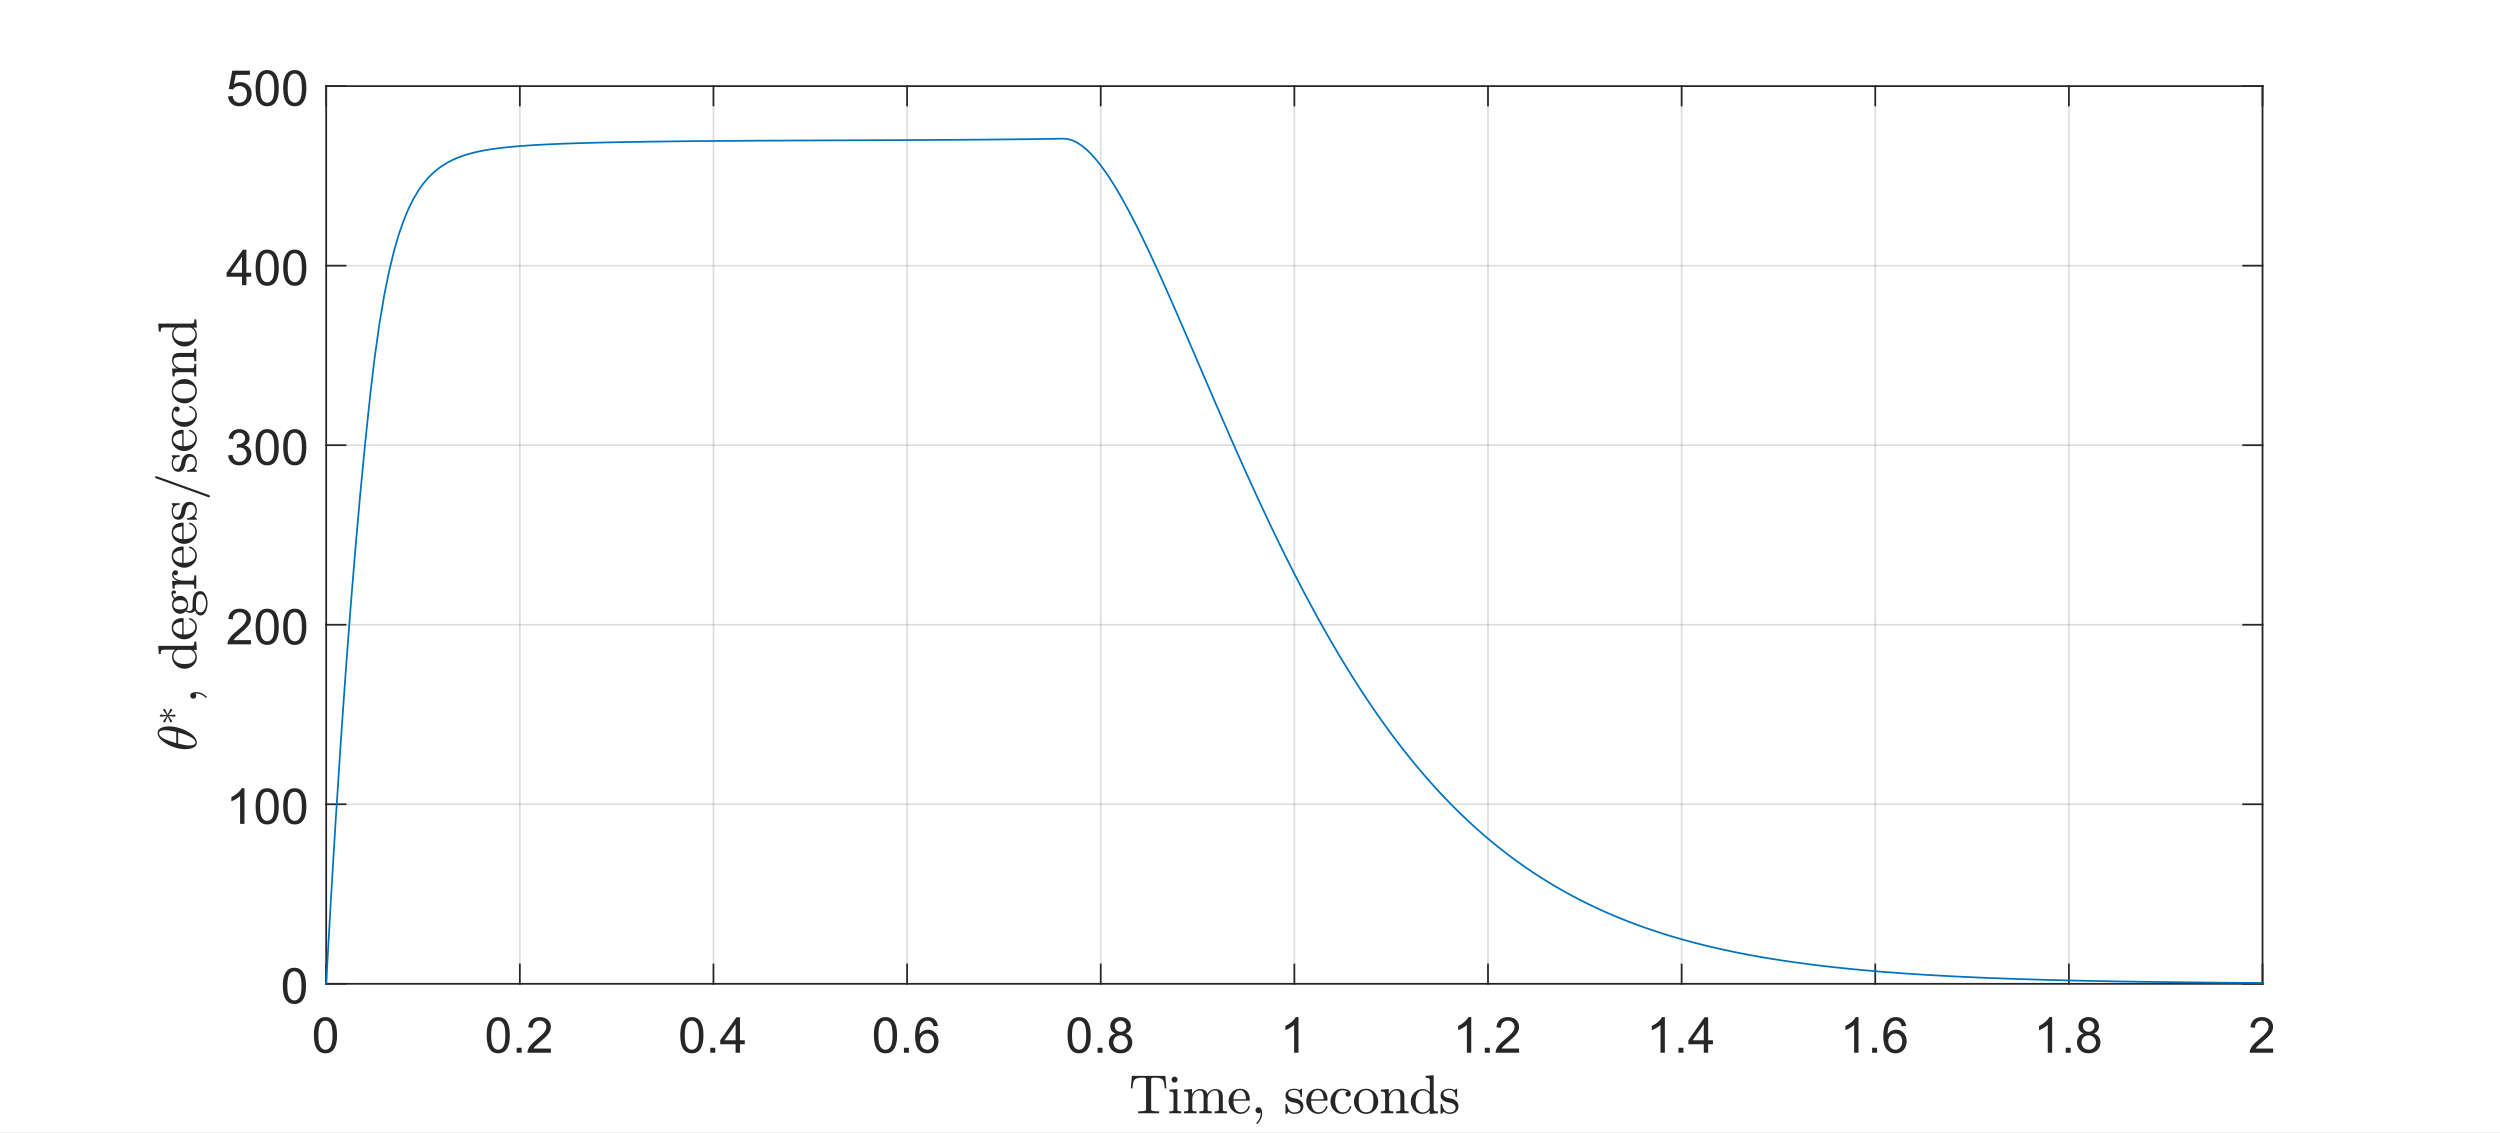 <?xml version="1.0"?>
<!DOCTYPE svg PUBLIC '-//W3C//DTD SVG 1.0//EN'
          'http://www.w3.org/TR/2001/REC-SVG-20010904/DTD/svg10.dtd'>
<svg xmlns:xlink="http://www.w3.org/1999/xlink" style="fill-opacity:1; color-rendering:auto; color-interpolation:auto; stroke:black; text-rendering:auto; stroke-linecap:square; stroke-miterlimit:10; stroke-opacity:1; shape-rendering:auto; fill:black; stroke-dasharray:none; font-weight:normal; stroke-width:1; font-family:'Dialog'; font-style:normal; stroke-linejoin:miter; font-size:12px; stroke-dashoffset:0; image-rendering:auto;" width="958" height="434" xmlns="http://www.w3.org/2000/svg"
><rect width="100%" height="100%" fill="#808080" stroke="none"/><!--Generated by the Batik Graphics2D SVG Generator--><defs id="genericDefs"
  /><g
  ><defs id="defs1"
    ><clipPath clipPathUnits="userSpaceOnUse" id="clipPath1"
      ><path d="M0 0 L958 0 L958 434 L0 434 L0 0 Z"
      /></clipPath
    ></defs
    ><g style="fill:white; stroke:white;"
    ><rect x="0" y="0" width="958" style="clip-path:url(#clipPath1); stroke:none;" height="434"
    /></g
    ><g style="fill:white; text-rendering:optimizeSpeed; color-rendering:optimizeSpeed; image-rendering:optimizeSpeed; shape-rendering:crispEdges; color-interpolation:sRGB; stroke:white;"
    ><rect x="0" width="958" height="434" y="0" style="stroke:none;"
      /><path style="stroke:none;" d="M125 377 L867 377 L867 33 L125 33 Z"
    /></g
    ><g style="stroke-linecap:butt; fill-opacity:0.149; fill:rgb(38,38,38); text-rendering:geometricPrecision; color-rendering:optimizeQuality; image-rendering:optimizeQuality; stroke-linejoin:round; color-interpolation:linearRGB; stroke:rgb(38,38,38); stroke-width:0.667; stroke-opacity:0.149;"
    ><line y2="33" style="fill:none;" x1="125" x2="125" y1="377"
      /><line y2="33" style="fill:none;" x1="199.2" x2="199.2" y1="377"
      /><line y2="33" style="fill:none;" x1="273.4" x2="273.4" y1="377"
      /><line y2="33" style="fill:none;" x1="347.6" x2="347.6" y1="377"
      /><line y2="33" style="fill:none;" x1="421.8" x2="421.8" y1="377"
      /><line y2="33" style="fill:none;" x1="496" x2="496" y1="377"
      /><line y2="33" style="fill:none;" x1="570.2" x2="570.2" y1="377"
      /><line y2="33" style="fill:none;" x1="644.4" x2="644.4" y1="377"
      /><line y2="33" style="fill:none;" x1="718.6" x2="718.6" y1="377"
      /><line y2="33" style="fill:none;" x1="792.8" x2="792.8" y1="377"
      /><line y2="33" style="fill:none;" x1="867" x2="867" y1="377"
      /><line y2="377" style="fill:none;" x1="867" x2="125" y1="377"
      /><line y2="308.2" style="fill:none;" x1="867" x2="125" y1="308.2"
      /><line y2="239.4" style="fill:none;" x1="867" x2="125" y1="239.4"
      /><line y2="170.6" style="fill:none;" x1="867" x2="125" y1="170.6"
      /><line y2="101.8" style="fill:none;" x1="867" x2="125" y1="101.8"
      /><line y2="33" style="fill:none;" x1="867" x2="125" y1="33"
      /><line x1="125" x2="867" y1="377" style="stroke-linecap:square; fill-opacity:1; fill:none; stroke-opacity:1;" y2="377"
      /><line x1="125" x2="867" y1="33" style="stroke-linecap:square; fill-opacity:1; fill:none; stroke-opacity:1;" y2="33"
      /><line x1="125" x2="125" y1="377" style="stroke-linecap:square; fill-opacity:1; fill:none; stroke-opacity:1;" y2="369.58"
      /><line x1="199.2" x2="199.2" y1="377" style="stroke-linecap:square; fill-opacity:1; fill:none; stroke-opacity:1;" y2="369.58"
      /><line x1="273.4" x2="273.4" y1="377" style="stroke-linecap:square; fill-opacity:1; fill:none; stroke-opacity:1;" y2="369.58"
      /><line x1="347.6" x2="347.6" y1="377" style="stroke-linecap:square; fill-opacity:1; fill:none; stroke-opacity:1;" y2="369.58"
      /><line x1="421.8" x2="421.8" y1="377" style="stroke-linecap:square; fill-opacity:1; fill:none; stroke-opacity:1;" y2="369.58"
      /><line x1="496" x2="496" y1="377" style="stroke-linecap:square; fill-opacity:1; fill:none; stroke-opacity:1;" y2="369.58"
      /><line x1="570.2" x2="570.2" y1="377" style="stroke-linecap:square; fill-opacity:1; fill:none; stroke-opacity:1;" y2="369.58"
      /><line x1="644.4" x2="644.4" y1="377" style="stroke-linecap:square; fill-opacity:1; fill:none; stroke-opacity:1;" y2="369.58"
      /><line x1="718.6" x2="718.6" y1="377" style="stroke-linecap:square; fill-opacity:1; fill:none; stroke-opacity:1;" y2="369.58"
      /><line x1="792.8" x2="792.8" y1="377" style="stroke-linecap:square; fill-opacity:1; fill:none; stroke-opacity:1;" y2="369.58"
      /><line x1="867" x2="867" y1="377" style="stroke-linecap:square; fill-opacity:1; fill:none; stroke-opacity:1;" y2="369.58"
      /><line x1="125" x2="125" y1="33" style="stroke-linecap:square; fill-opacity:1; fill:none; stroke-opacity:1;" y2="40.42"
      /><line x1="199.2" x2="199.2" y1="33" style="stroke-linecap:square; fill-opacity:1; fill:none; stroke-opacity:1;" y2="40.42"
      /><line x1="273.4" x2="273.4" y1="33" style="stroke-linecap:square; fill-opacity:1; fill:none; stroke-opacity:1;" y2="40.42"
      /><line x1="347.6" x2="347.6" y1="33" style="stroke-linecap:square; fill-opacity:1; fill:none; stroke-opacity:1;" y2="40.42"
      /><line x1="421.8" x2="421.8" y1="33" style="stroke-linecap:square; fill-opacity:1; fill:none; stroke-opacity:1;" y2="40.42"
      /><line x1="496" x2="496" y1="33" style="stroke-linecap:square; fill-opacity:1; fill:none; stroke-opacity:1;" y2="40.42"
      /><line x1="570.2" x2="570.2" y1="33" style="stroke-linecap:square; fill-opacity:1; fill:none; stroke-opacity:1;" y2="40.42"
      /><line x1="644.4" x2="644.4" y1="33" style="stroke-linecap:square; fill-opacity:1; fill:none; stroke-opacity:1;" y2="40.42"
      /><line x1="718.6" x2="718.6" y1="33" style="stroke-linecap:square; fill-opacity:1; fill:none; stroke-opacity:1;" y2="40.42"
      /><line x1="792.8" x2="792.8" y1="33" style="stroke-linecap:square; fill-opacity:1; fill:none; stroke-opacity:1;" y2="40.42"
      /><line x1="867" x2="867" y1="33" style="stroke-linecap:square; fill-opacity:1; fill:none; stroke-opacity:1;" y2="40.42"
    /></g
    ><g transform="translate(125,383.4)" style="font-size:19px; fill:rgb(38,38,38); text-rendering:geometricPrecision; color-rendering:optimizeQuality; image-rendering:optimizeQuality; color-interpolation:linearRGB; stroke:rgb(38,38,38);"
    ><path style="stroke:none;" d="M-4.719 13.297 Q-4.719 10.875 -4.219 9.406 Q-3.719 7.938 -2.742 7.141 Q-1.766 6.344 -0.281 6.344 Q0.812 6.344 1.641 6.781 Q2.469 7.219 3.008 8.055 Q3.547 8.891 3.852 10.078 Q4.156 11.266 4.156 13.297 Q4.156 15.688 3.664 17.156 Q3.172 18.625 2.195 19.43 Q1.219 20.234 -0.281 20.234 Q-2.25 20.234 -3.359 18.828 Q-4.719 17.125 -4.719 13.297 ZM-3 13.297 Q-3 16.641 -2.211 17.75 Q-1.422 18.859 -0.281 18.859 Q0.875 18.859 1.656 17.742 Q2.438 16.625 2.438 13.297 Q2.438 9.938 1.656 8.828 Q0.875 7.719 -0.297 7.719 Q-1.453 7.719 -2.125 8.703 Q-3 9.938 -3 13.297 Z"
    /></g
    ><g transform="translate(199.2,383.4)" style="font-size:19px; fill:rgb(38,38,38); text-rendering:geometricPrecision; color-rendering:optimizeQuality; image-rendering:optimizeQuality; color-interpolation:linearRGB; stroke:rgb(38,38,38);"
    ><path style="stroke:none;" d="M-12.719 13.297 Q-12.719 10.875 -12.219 9.406 Q-11.719 7.938 -10.742 7.141 Q-9.766 6.344 -8.281 6.344 Q-7.188 6.344 -6.359 6.781 Q-5.531 7.219 -4.992 8.055 Q-4.453 8.891 -4.148 10.078 Q-3.844 11.266 -3.844 13.297 Q-3.844 15.688 -4.336 17.156 Q-4.828 18.625 -5.805 19.43 Q-6.781 20.234 -8.281 20.234 Q-10.25 20.234 -11.359 18.828 Q-12.719 17.125 -12.719 13.297 ZM-11 13.297 Q-11 16.641 -10.211 17.75 Q-9.422 18.859 -8.281 18.859 Q-7.125 18.859 -6.344 17.742 Q-5.562 16.625 -5.562 13.297 Q-5.562 9.938 -6.344 8.828 Q-7.125 7.719 -8.297 7.719 Q-9.453 7.719 -10.125 8.703 Q-11 9.938 -11 13.297 ZM-1.214 20 L-1.214 18.094 L0.692 18.094 L0.692 20 L-1.214 20 ZM11.908 18.391 L11.908 20 L2.924 20 Q2.908 19.391 3.111 18.844 Q3.455 17.922 4.213 17.031 Q4.971 16.141 6.393 14.969 Q8.611 13.156 9.393 12.094 Q10.174 11.031 10.174 10.078 Q10.174 9.094 9.463 8.406 Q8.752 7.719 7.611 7.719 Q6.408 7.719 5.682 8.445 Q4.955 9.172 4.955 10.453 L3.236 10.281 Q3.408 8.359 4.564 7.352 Q5.721 6.344 7.658 6.344 Q9.611 6.344 10.752 7.43 Q11.893 8.516 11.893 10.125 Q11.893 10.938 11.557 11.727 Q11.221 12.516 10.447 13.383 Q9.674 14.25 7.877 15.781 Q6.377 17.047 5.947 17.492 Q5.518 17.938 5.236 18.391 L11.908 18.391 Z"
    /></g
    ><g transform="translate(273.4,383.4)" style="font-size:19px; fill:rgb(38,38,38); text-rendering:geometricPrecision; color-rendering:optimizeQuality; image-rendering:optimizeQuality; color-interpolation:linearRGB; stroke:rgb(38,38,38);"
    ><path style="stroke:none;" d="M-12.719 13.297 Q-12.719 10.875 -12.219 9.406 Q-11.719 7.938 -10.742 7.141 Q-9.766 6.344 -8.281 6.344 Q-7.188 6.344 -6.359 6.781 Q-5.531 7.219 -4.992 8.055 Q-4.453 8.891 -4.148 10.078 Q-3.844 11.266 -3.844 13.297 Q-3.844 15.688 -4.336 17.156 Q-4.828 18.625 -5.805 19.43 Q-6.781 20.234 -8.281 20.234 Q-10.25 20.234 -11.359 18.828 Q-12.719 17.125 -12.719 13.297 ZM-11 13.297 Q-11 16.641 -10.211 17.75 Q-9.422 18.859 -8.281 18.859 Q-7.125 18.859 -6.344 17.742 Q-5.562 16.625 -5.562 13.297 Q-5.562 9.938 -6.344 8.828 Q-7.125 7.719 -8.297 7.719 Q-9.453 7.719 -10.125 8.703 Q-11 9.938 -11 13.297 ZM-1.214 20 L-1.214 18.094 L0.692 18.094 L0.692 20 L-1.214 20 ZM8.486 20 L8.486 16.75 L2.58 16.75 L2.58 15.219 L8.799 6.406 L10.158 6.406 L10.158 15.219 L12.002 15.219 L12.002 16.75 L10.158 16.75 L10.158 20 L8.486 20 ZM8.486 15.219 L8.486 9.078 L4.236 15.219 L8.486 15.219 Z"
    /></g
    ><g transform="translate(347.6,383.4)" style="font-size:19px; fill:rgb(38,38,38); text-rendering:geometricPrecision; color-rendering:optimizeQuality; image-rendering:optimizeQuality; color-interpolation:linearRGB; stroke:rgb(38,38,38);"
    ><path style="stroke:none;" d="M-12.719 13.297 Q-12.719 10.875 -12.219 9.406 Q-11.719 7.938 -10.742 7.141 Q-9.766 6.344 -8.281 6.344 Q-7.188 6.344 -6.359 6.781 Q-5.531 7.219 -4.992 8.055 Q-4.453 8.891 -4.148 10.078 Q-3.844 11.266 -3.844 13.297 Q-3.844 15.688 -4.336 17.156 Q-4.828 18.625 -5.805 19.43 Q-6.781 20.234 -8.281 20.234 Q-10.25 20.234 -11.359 18.828 Q-12.719 17.125 -12.719 13.297 ZM-11 13.297 Q-11 16.641 -10.211 17.75 Q-9.422 18.859 -8.281 18.859 Q-7.125 18.859 -6.344 17.742 Q-5.562 16.625 -5.562 13.297 Q-5.562 9.938 -6.344 8.828 Q-7.125 7.719 -8.297 7.719 Q-9.453 7.719 -10.125 8.703 Q-11 9.938 -11 13.297 ZM-1.214 20 L-1.214 18.094 L0.692 18.094 L0.692 20 L-1.214 20 ZM11.799 9.734 L10.143 9.859 Q9.924 8.875 9.502 8.438 Q8.83 7.719 7.846 7.719 Q7.033 7.719 6.439 8.156 Q5.643 8.734 5.189 9.836 Q4.736 10.938 4.721 12.984 Q5.33 12.062 6.197 11.617 Q7.064 11.172 8.018 11.172 Q9.69 11.172 10.861 12.406 Q12.033 13.641 12.033 15.578 Q12.033 16.859 11.486 17.961 Q10.94 19.062 9.971 19.648 Q9.002 20.234 7.783 20.234 Q5.689 20.234 4.377 18.695 Q3.064 17.156 3.064 13.641 Q3.064 9.688 4.518 7.906 Q5.783 6.344 7.939 6.344 Q9.549 6.344 10.572 7.242 Q11.596 8.141 11.799 9.734 ZM4.986 15.594 Q4.986 16.453 5.354 17.242 Q5.721 18.031 6.377 18.445 Q7.033 18.859 7.752 18.859 Q8.815 18.859 9.572 18.008 Q10.33 17.156 10.33 15.688 Q10.33 14.281 9.58 13.469 Q8.83 12.656 7.689 12.656 Q6.564 12.656 5.775 13.469 Q4.986 14.281 4.986 15.594 Z"
    /></g
    ><g transform="translate(421.8,383.4)" style="font-size:19px; fill:rgb(38,38,38); text-rendering:geometricPrecision; color-rendering:optimizeQuality; image-rendering:optimizeQuality; color-interpolation:linearRGB; stroke:rgb(38,38,38);"
    ><path style="stroke:none;" d="M-12.719 13.297 Q-12.719 10.875 -12.219 9.406 Q-11.719 7.938 -10.742 7.141 Q-9.766 6.344 -8.281 6.344 Q-7.188 6.344 -6.359 6.781 Q-5.531 7.219 -4.992 8.055 Q-4.453 8.891 -4.148 10.078 Q-3.844 11.266 -3.844 13.297 Q-3.844 15.688 -4.336 17.156 Q-4.828 18.625 -5.805 19.43 Q-6.781 20.234 -8.281 20.234 Q-10.25 20.234 -11.359 18.828 Q-12.719 17.125 -12.719 13.297 ZM-11 13.297 Q-11 16.641 -10.211 17.75 Q-9.422 18.859 -8.281 18.859 Q-7.125 18.859 -6.344 17.742 Q-5.562 16.625 -5.562 13.297 Q-5.562 9.938 -6.344 8.828 Q-7.125 7.719 -8.297 7.719 Q-9.453 7.719 -10.125 8.703 Q-11 9.938 -11 13.297 ZM-1.214 20 L-1.214 18.094 L0.692 18.094 L0.692 20 L-1.214 20 ZM5.705 12.625 Q4.658 12.25 4.158 11.539 Q3.658 10.828 3.658 9.844 Q3.658 8.359 4.729 7.352 Q5.799 6.344 7.564 6.344 Q9.346 6.344 10.432 7.375 Q11.518 8.406 11.518 9.891 Q11.518 10.844 11.025 11.547 Q10.533 12.25 9.518 12.625 Q10.768 13.031 11.424 13.938 Q12.08 14.844 12.08 16.109 Q12.08 17.859 10.846 19.047 Q9.611 20.234 7.596 20.234 Q5.58 20.234 4.346 19.039 Q3.111 17.844 3.111 16.062 Q3.111 14.734 3.783 13.844 Q4.455 12.953 5.705 12.625 ZM5.377 9.797 Q5.377 10.766 5.994 11.375 Q6.611 11.984 7.611 11.984 Q8.565 11.984 9.182 11.375 Q9.799 10.766 9.799 9.891 Q9.799 8.969 9.166 8.344 Q8.533 7.719 7.58 7.719 Q6.627 7.719 6.002 8.328 Q5.377 8.938 5.377 9.797 ZM4.83 16.078 Q4.83 16.797 5.166 17.461 Q5.502 18.125 6.174 18.492 Q6.846 18.859 7.611 18.859 Q8.815 18.859 9.596 18.086 Q10.377 17.312 10.377 16.125 Q10.377 14.922 9.572 14.133 Q8.768 13.344 7.564 13.344 Q6.377 13.344 5.604 14.125 Q4.83 14.906 4.83 16.078 Z"
    /></g
    ><g transform="translate(496,383.4)" style="font-size:19px; fill:rgb(38,38,38); text-rendering:geometricPrecision; color-rendering:optimizeQuality; image-rendering:optimizeQuality; color-interpolation:linearRGB; stroke:rgb(38,38,38);"
    ><path style="stroke:none;" d="M1.578 20 L-0.094 20 L-0.094 9.359 Q-0.688 9.938 -1.672 10.508 Q-2.656 11.078 -3.438 11.375 L-3.438 9.75 Q-2.031 9.094 -0.984 8.156 Q0.062 7.219 0.5 6.344 L1.578 6.344 L1.578 20 Z"
    /></g
    ><g transform="translate(570.2,383.4)" style="font-size:19px; fill:rgb(38,38,38); text-rendering:geometricPrecision; color-rendering:optimizeQuality; image-rendering:optimizeQuality; color-interpolation:linearRGB; stroke:rgb(38,38,38);"
    ><path style="stroke:none;" d="M-6.422 20 L-8.094 20 L-8.094 9.359 Q-8.688 9.938 -9.672 10.508 Q-10.656 11.078 -11.438 11.375 L-11.438 9.75 Q-10.031 9.094 -8.984 8.156 Q-7.938 7.219 -7.5 6.344 L-6.422 6.344 L-6.422 20 ZM-1.214 20 L-1.214 18.094 L0.692 18.094 L0.692 20 L-1.214 20 ZM11.908 18.391 L11.908 20 L2.924 20 Q2.908 19.391 3.111 18.844 Q3.455 17.922 4.213 17.031 Q4.971 16.141 6.393 14.969 Q8.611 13.156 9.393 12.094 Q10.174 11.031 10.174 10.078 Q10.174 9.094 9.463 8.406 Q8.752 7.719 7.611 7.719 Q6.408 7.719 5.682 8.445 Q4.955 9.172 4.955 10.453 L3.236 10.281 Q3.408 8.359 4.564 7.352 Q5.721 6.344 7.658 6.344 Q9.611 6.344 10.752 7.43 Q11.893 8.516 11.893 10.125 Q11.893 10.938 11.557 11.727 Q11.221 12.516 10.447 13.383 Q9.674 14.25 7.877 15.781 Q6.377 17.047 5.947 17.492 Q5.518 17.938 5.236 18.391 L11.908 18.391 Z"
    /></g
    ><g transform="translate(644.4,383.4)" style="font-size:19px; fill:rgb(38,38,38); text-rendering:geometricPrecision; color-rendering:optimizeQuality; image-rendering:optimizeQuality; color-interpolation:linearRGB; stroke:rgb(38,38,38);"
    ><path style="stroke:none;" d="M-6.422 20 L-8.094 20 L-8.094 9.359 Q-8.688 9.938 -9.672 10.508 Q-10.656 11.078 -11.438 11.375 L-11.438 9.75 Q-10.031 9.094 -8.984 8.156 Q-7.938 7.219 -7.5 6.344 L-6.422 6.344 L-6.422 20 ZM-1.214 20 L-1.214 18.094 L0.692 18.094 L0.692 20 L-1.214 20 ZM8.486 20 L8.486 16.75 L2.58 16.75 L2.58 15.219 L8.799 6.406 L10.158 6.406 L10.158 15.219 L12.002 15.219 L12.002 16.75 L10.158 16.75 L10.158 20 L8.486 20 ZM8.486 15.219 L8.486 9.078 L4.236 15.219 L8.486 15.219 Z"
    /></g
    ><g transform="translate(718.6,383.4)" style="font-size:19px; fill:rgb(38,38,38); text-rendering:geometricPrecision; color-rendering:optimizeQuality; image-rendering:optimizeQuality; color-interpolation:linearRGB; stroke:rgb(38,38,38);"
    ><path style="stroke:none;" d="M-6.422 20 L-8.094 20 L-8.094 9.359 Q-8.688 9.938 -9.672 10.508 Q-10.656 11.078 -11.438 11.375 L-11.438 9.75 Q-10.031 9.094 -8.984 8.156 Q-7.938 7.219 -7.5 6.344 L-6.422 6.344 L-6.422 20 ZM-1.214 20 L-1.214 18.094 L0.692 18.094 L0.692 20 L-1.214 20 ZM11.799 9.734 L10.143 9.859 Q9.924 8.875 9.502 8.438 Q8.83 7.719 7.846 7.719 Q7.033 7.719 6.439 8.156 Q5.643 8.734 5.189 9.836 Q4.736 10.938 4.721 12.984 Q5.33 12.062 6.197 11.617 Q7.064 11.172 8.018 11.172 Q9.69 11.172 10.861 12.406 Q12.033 13.641 12.033 15.578 Q12.033 16.859 11.486 17.961 Q10.94 19.062 9.971 19.648 Q9.002 20.234 7.783 20.234 Q5.689 20.234 4.377 18.695 Q3.064 17.156 3.064 13.641 Q3.064 9.688 4.518 7.906 Q5.783 6.344 7.939 6.344 Q9.549 6.344 10.572 7.242 Q11.596 8.141 11.799 9.734 ZM4.986 15.594 Q4.986 16.453 5.354 17.242 Q5.721 18.031 6.377 18.445 Q7.033 18.859 7.752 18.859 Q8.815 18.859 9.572 18.008 Q10.33 17.156 10.33 15.688 Q10.33 14.281 9.58 13.469 Q8.83 12.656 7.689 12.656 Q6.564 12.656 5.775 13.469 Q4.986 14.281 4.986 15.594 Z"
    /></g
    ><g transform="translate(792.8,383.4)" style="font-size:19px; fill:rgb(38,38,38); text-rendering:geometricPrecision; color-rendering:optimizeQuality; image-rendering:optimizeQuality; color-interpolation:linearRGB; stroke:rgb(38,38,38);"
    ><path style="stroke:none;" d="M-6.422 20 L-8.094 20 L-8.094 9.359 Q-8.688 9.938 -9.672 10.508 Q-10.656 11.078 -11.438 11.375 L-11.438 9.75 Q-10.031 9.094 -8.984 8.156 Q-7.938 7.219 -7.5 6.344 L-6.422 6.344 L-6.422 20 ZM-1.214 20 L-1.214 18.094 L0.692 18.094 L0.692 20 L-1.214 20 ZM5.705 12.625 Q4.658 12.25 4.158 11.539 Q3.658 10.828 3.658 9.844 Q3.658 8.359 4.729 7.352 Q5.799 6.344 7.564 6.344 Q9.346 6.344 10.432 7.375 Q11.518 8.406 11.518 9.891 Q11.518 10.844 11.025 11.547 Q10.533 12.25 9.518 12.625 Q10.768 13.031 11.424 13.938 Q12.08 14.844 12.08 16.109 Q12.08 17.859 10.846 19.047 Q9.611 20.234 7.596 20.234 Q5.58 20.234 4.346 19.039 Q3.111 17.844 3.111 16.062 Q3.111 14.734 3.783 13.844 Q4.455 12.953 5.705 12.625 ZM5.377 9.797 Q5.377 10.766 5.994 11.375 Q6.611 11.984 7.611 11.984 Q8.565 11.984 9.182 11.375 Q9.799 10.766 9.799 9.891 Q9.799 8.969 9.166 8.344 Q8.533 7.719 7.58 7.719 Q6.627 7.719 6.002 8.328 Q5.377 8.938 5.377 9.797 ZM4.83 16.078 Q4.83 16.797 5.166 17.461 Q5.502 18.125 6.174 18.492 Q6.846 18.859 7.611 18.859 Q8.815 18.859 9.596 18.086 Q10.377 17.312 10.377 16.125 Q10.377 14.922 9.572 14.133 Q8.768 13.344 7.564 13.344 Q6.377 13.344 5.604 14.125 Q4.83 14.906 4.83 16.078 Z"
    /></g
    ><g transform="translate(867,383.4)" style="font-size:19px; fill:rgb(38,38,38); text-rendering:geometricPrecision; color-rendering:optimizeQuality; image-rendering:optimizeQuality; color-interpolation:linearRGB; stroke:rgb(38,38,38);"
    ><path style="stroke:none;" d="M4.062 18.391 L4.062 20 L-4.922 20 Q-4.938 19.391 -4.734 18.844 Q-4.391 17.922 -3.633 17.031 Q-2.875 16.141 -1.453 14.969 Q0.766 13.156 1.547 12.094 Q2.328 11.031 2.328 10.078 Q2.328 9.094 1.617 8.406 Q0.906 7.719 -0.234 7.719 Q-1.438 7.719 -2.164 8.445 Q-2.891 9.172 -2.891 10.453 L-4.609 10.281 Q-4.438 8.359 -3.281 7.352 Q-2.125 6.344 -0.188 6.344 Q1.766 6.344 2.906 7.43 Q4.047 8.516 4.047 10.125 Q4.047 10.938 3.711 11.727 Q3.375 12.516 2.602 13.383 Q1.828 14.25 0.031 15.781 Q-1.469 17.047 -1.898 17.492 Q-2.328 17.938 -2.609 18.391 L4.062 18.391 Z"
    /></g
    ><g transform="translate(496,409.36)" style="font-size:21px; fill:rgb(38,38,38); text-rendering:geometricPrecision; color-rendering:optimizeQuality; image-rendering:optimizeQuality; font-family:'mwa_cmr10'; color-interpolation:linearRGB; stroke:rgb(38,38,38);"
    ><path style="stroke:none;" d="M-59.878 17.248 L-59.878 16.514 Q-58.816 16.514 -57.824 16.396 Q-56.831 16.279 -56.831 15.842 L-56.831 4.31 Q-56.831 3.857 -57.081 3.748 Q-57.331 3.639 -57.894 3.639 L-58.785 3.639 Q-60.519 3.639 -61.238 4.404 Q-61.613 4.779 -61.777 5.615 Q-61.941 6.451 -62.066 7.717 L-62.66 7.717 L-62.269 2.904 L-49.441 2.904 L-49.035 7.717 L-49.66 7.717 Q-49.785 6.357 -49.933 5.56 Q-50.081 4.763 -50.456 4.404 Q-51.206 3.639 -52.925 3.639 L-53.8 3.639 Q-54.191 3.639 -54.402 3.67 Q-54.613 3.701 -54.746 3.849 Q-54.878 3.998 -54.878 4.31 L-54.878 15.842 Q-54.878 16.279 -53.878 16.396 Q-52.878 16.514 -51.831 16.514 L-51.831 17.248 L-59.878 17.248 Z"
      /><path style="stroke:none;" d="M-47.955 17.248 L-47.955 16.514 Q-47.236 16.514 -46.775 16.396 Q-46.314 16.279 -46.314 15.842 L-46.314 10.107 Q-46.314 9.295 -46.627 9.115 Q-46.939 8.935 -47.861 8.935 L-47.861 8.201 L-44.83 7.967 L-44.83 15.842 Q-44.83 16.279 -44.432 16.396 Q-44.033 16.514 -43.361 16.514 L-43.361 17.248 L-47.955 17.248 ZM-47.064 4.357 Q-47.064 3.904 -46.713 3.553 Q-46.361 3.201 -45.908 3.201 Q-45.611 3.201 -45.338 3.357 Q-45.064 3.514 -44.908 3.787 Q-44.752 4.06 -44.752 4.357 Q-44.752 4.81 -45.103 5.162 Q-45.455 5.513 -45.908 5.513 Q-46.361 5.513 -46.713 5.162 Q-47.064 4.81 -47.064 4.357 Z"
      /><path style="stroke:none;" d="M-42.267 17.248 L-42.267 16.514 Q-41.548 16.514 -41.087 16.396 Q-40.626 16.279 -40.626 15.842 L-40.626 10.107 Q-40.626 9.545 -40.798 9.295 Q-40.97 9.045 -41.282 8.99 Q-41.595 8.935 -42.267 8.935 L-42.267 8.201 L-39.22 7.967 L-39.22 10.014 Q-38.798 9.123 -37.97 8.545 Q-37.142 7.967 -36.173 7.967 Q-33.751 7.967 -33.329 9.935 Q-32.907 9.06 -32.103 8.514 Q-31.298 7.967 -30.329 7.967 Q-29.376 7.967 -28.728 8.271 Q-28.079 8.576 -27.751 9.209 Q-27.423 9.842 -27.423 10.795 L-27.423 15.842 Q-27.423 16.279 -26.954 16.396 Q-26.486 16.514 -25.782 16.514 L-25.782 17.248 L-30.579 17.248 L-30.579 16.514 Q-29.876 16.514 -29.407 16.396 Q-28.939 16.279 -28.939 15.842 L-28.939 10.857 Q-28.939 9.81 -29.244 9.162 Q-29.548 8.514 -30.47 8.514 Q-31.673 8.514 -32.462 9.49 Q-33.251 10.467 -33.251 11.701 L-33.251 15.842 Q-33.251 16.279 -32.79 16.396 Q-32.329 16.514 -31.611 16.514 L-31.611 17.248 L-36.423 17.248 L-36.423 16.514 Q-35.704 16.514 -35.243 16.396 Q-34.782 16.279 -34.782 15.842 L-34.782 10.857 Q-34.782 9.842 -35.079 9.178 Q-35.376 8.514 -36.298 8.514 Q-37.517 8.514 -38.306 9.49 Q-39.095 10.467 -39.095 11.701 L-39.095 15.842 Q-39.095 16.279 -38.626 16.396 Q-38.157 16.514 -37.454 16.514 L-37.454 17.248 L-42.267 17.248 Z"
      /><path style="stroke:none;" d="M-20.546 17.482 Q-21.828 17.482 -22.898 16.81 Q-23.968 16.139 -24.585 15.014 Q-25.203 13.889 -25.203 12.639 Q-25.203 11.42 -24.64 10.31 Q-24.078 9.201 -23.078 8.521 Q-22.078 7.842 -20.843 7.842 Q-19.89 7.842 -19.171 8.162 Q-18.453 8.482 -17.992 9.053 Q-17.531 9.623 -17.296 10.404 Q-17.062 11.185 -17.062 12.123 Q-17.062 12.404 -17.281 12.404 L-23.359 12.404 L-23.359 12.623 Q-23.359 14.373 -22.656 15.623 Q-21.953 16.873 -20.359 16.873 Q-19.718 16.873 -19.171 16.584 Q-18.625 16.295 -18.218 15.779 Q-17.812 15.264 -17.671 14.685 Q-17.656 14.607 -17.593 14.553 Q-17.531 14.498 -17.468 14.498 L-17.281 14.498 Q-17.062 14.498 -17.062 14.764 Q-17.359 15.951 -18.343 16.717 Q-19.328 17.482 -20.546 17.482 ZM-23.343 11.873 L-18.546 11.873 Q-18.546 11.092 -18.773 10.279 Q-19 9.467 -19.507 8.928 Q-20.015 8.389 -20.843 8.389 Q-22.031 8.389 -22.687 9.498 Q-23.343 10.607 -23.343 11.873 Z"
      /><path style="stroke:none;" d="M-14.577 21.029 Q-14.577 20.935 -14.499 20.857 Q-13.733 20.123 -13.311 19.17 Q-12.889 18.217 -12.889 17.17 L-12.889 16.904 Q-13.233 17.248 -13.733 17.248 Q-14.217 17.248 -14.553 16.912 Q-14.889 16.576 -14.889 16.092 Q-14.889 15.592 -14.553 15.264 Q-14.217 14.935 -13.733 14.935 Q-12.983 14.935 -12.663 15.631 Q-12.342 16.326 -12.342 17.17 Q-12.342 18.342 -12.811 19.389 Q-13.28 20.435 -14.139 21.279 Q-14.217 21.326 -14.264 21.326 Q-14.374 21.326 -14.475 21.232 Q-14.577 21.139 -14.577 21.029 Z"
      /><path style="stroke:none;" d="M-3.404 17.31 L-3.404 13.889 Q-3.404 13.717 -3.232 13.717 L-2.966 13.717 Q-2.841 13.717 -2.81 13.889 Q-2.216 16.935 0.018 16.935 Q1.018 16.935 1.69 16.482 Q2.362 16.029 2.362 15.092 Q2.362 14.404 1.839 13.928 Q1.315 13.451 0.597 13.279 L-0.81 12.998 Q-1.513 12.842 -2.091 12.529 Q-2.669 12.217 -3.036 11.685 Q-3.404 11.154 -3.404 10.467 Q-3.404 9.529 -2.919 8.943 Q-2.435 8.357 -1.653 8.1 Q-0.872 7.842 0.018 7.842 Q1.097 7.842 1.909 8.404 L2.503 7.888 Q2.503 7.842 2.612 7.842 L2.768 7.842 Q2.831 7.842 2.878 7.896 Q2.925 7.951 2.925 8.014 L2.925 10.764 Q2.925 10.951 2.768 10.951 L2.503 10.951 Q2.315 10.951 2.315 10.764 Q2.315 9.654 1.706 8.99 Q1.097 8.326 0.003 8.326 Q-0.935 8.326 -1.63 8.678 Q-2.325 9.029 -2.325 9.873 Q-2.325 10.467 -1.825 10.834 Q-1.325 11.201 -0.653 11.373 L0.768 11.639 Q1.487 11.81 2.104 12.193 Q2.721 12.576 3.089 13.178 Q3.456 13.779 3.456 14.514 Q3.456 15.279 3.19 15.842 Q2.925 16.404 2.456 16.771 Q1.987 17.139 1.354 17.31 Q0.722 17.482 0.018 17.482 Q-1.294 17.482 -2.216 16.607 L-2.982 17.435 Q-2.982 17.482 -3.107 17.482 L-3.232 17.482 Q-3.404 17.482 -3.404 17.31 Z"
      /><path style="stroke:none;" d="M9.227 17.482 Q7.946 17.482 6.875 16.81 Q5.805 16.139 5.188 15.014 Q4.571 13.889 4.571 12.639 Q4.571 11.42 5.133 10.31 Q5.696 9.201 6.696 8.521 Q7.696 7.842 8.93 7.842 Q9.883 7.842 10.602 8.162 Q11.321 8.482 11.782 9.053 Q12.243 9.623 12.477 10.404 Q12.711 11.185 12.711 12.123 Q12.711 12.404 12.493 12.404 L6.415 12.404 L6.415 12.623 Q6.415 14.373 7.118 15.623 Q7.821 16.873 9.415 16.873 Q10.055 16.873 10.602 16.584 Q11.149 16.295 11.555 15.779 Q11.961 15.264 12.102 14.685 Q12.118 14.607 12.18 14.553 Q12.243 14.498 12.305 14.498 L12.493 14.498 Q12.711 14.498 12.711 14.764 Q12.415 15.951 11.43 16.717 Q10.446 17.482 9.227 17.482 ZM6.43 11.873 L11.227 11.873 Q11.227 11.092 11 10.279 Q10.774 9.467 10.266 8.928 Q9.758 8.389 8.93 8.389 Q7.743 8.389 7.086 9.498 Q6.43 10.607 6.43 11.873 Z"
      /><path style="stroke:none;" d="M18.353 17.482 Q17.072 17.482 16.04 16.818 Q15.009 16.154 14.415 15.053 Q13.822 13.951 13.822 12.717 Q13.822 11.482 14.408 10.342 Q14.993 9.201 16.033 8.521 Q17.072 7.842 18.353 7.842 Q19.572 7.842 20.587 8.318 Q21.603 8.795 21.603 9.889 Q21.603 10.31 21.306 10.607 Q21.009 10.904 20.587 10.904 Q20.181 10.904 19.884 10.607 Q19.587 10.31 19.587 9.889 Q19.587 9.529 19.822 9.256 Q20.056 8.982 20.415 8.904 Q19.681 8.451 18.369 8.451 Q17.369 8.451 16.751 9.115 Q16.134 9.779 15.884 10.764 Q15.634 11.748 15.634 12.717 Q15.634 13.732 15.939 14.678 Q16.244 15.623 16.915 16.248 Q17.587 16.873 18.603 16.873 Q19.603 16.873 20.298 16.264 Q20.994 15.654 21.244 14.67 Q21.244 14.545 21.415 14.545 L21.665 14.545 Q21.728 14.545 21.783 14.6 Q21.837 14.654 21.837 14.732 L21.837 14.779 Q21.509 16.029 20.572 16.756 Q19.634 17.482 18.353 17.482 Z"
      /><path style="stroke:none;" d="M27.494 17.482 Q26.229 17.482 25.151 16.842 Q24.073 16.201 23.448 15.123 Q22.823 14.045 22.823 12.779 Q22.823 11.81 23.166 10.92 Q23.51 10.029 24.151 9.326 Q24.791 8.623 25.643 8.232 Q26.494 7.842 27.494 7.842 Q28.791 7.842 29.854 8.521 Q30.916 9.201 31.526 10.342 Q32.135 11.482 32.135 12.779 Q32.135 14.045 31.51 15.123 Q30.885 16.201 29.815 16.842 Q28.744 17.482 27.494 17.482 ZM27.494 16.873 Q29.182 16.873 29.744 15.654 Q30.307 14.435 30.307 12.545 Q30.307 11.482 30.19 10.795 Q30.073 10.107 29.698 9.529 Q29.463 9.185 29.096 8.928 Q28.729 8.67 28.33 8.529 Q27.932 8.389 27.494 8.389 Q26.838 8.389 26.252 8.685 Q25.666 8.982 25.276 9.529 Q24.885 10.139 24.776 10.85 Q24.666 11.56 24.666 12.545 Q24.666 13.717 24.869 14.654 Q25.073 15.592 25.698 16.232 Q26.323 16.873 27.494 16.873 Z"
      /><path style="stroke:none;" d="M33.136 17.248 L33.136 16.514 Q33.855 16.514 34.316 16.396 Q34.777 16.279 34.777 15.842 L34.777 10.107 Q34.777 9.545 34.605 9.295 Q34.433 9.045 34.12 8.99 Q33.808 8.935 33.136 8.935 L33.136 8.201 L36.183 7.967 L36.183 10.014 Q36.605 9.123 37.433 8.545 Q38.261 7.967 39.23 7.967 Q40.683 7.967 41.417 8.662 Q42.152 9.357 42.152 10.795 L42.152 15.842 Q42.152 16.279 42.613 16.396 Q43.074 16.514 43.792 16.514 L43.792 17.248 L38.98 17.248 L38.98 16.514 Q39.699 16.514 40.16 16.396 Q40.62 16.279 40.62 15.842 L40.62 10.857 Q40.62 9.842 40.324 9.178 Q40.027 8.514 39.105 8.514 Q37.886 8.514 37.097 9.49 Q36.308 10.467 36.308 11.701 L36.308 15.842 Q36.308 16.279 36.777 16.396 Q37.245 16.514 37.949 16.514 L37.949 17.248 L33.136 17.248 Z"
      /><path style="stroke:none;" d="M49.044 17.482 Q47.809 17.482 46.778 16.81 Q45.747 16.139 45.184 15.045 Q44.622 13.951 44.622 12.717 Q44.622 11.451 45.239 10.357 Q45.856 9.264 46.926 8.615 Q47.997 7.967 49.278 7.967 Q50.044 7.967 50.731 8.287 Q51.419 8.607 51.919 9.185 L51.919 4.826 Q51.919 4.263 51.747 4.006 Q51.575 3.748 51.262 3.693 Q50.95 3.639 50.294 3.639 L50.294 2.904 L53.387 2.67 L53.387 15.342 Q53.387 15.889 53.559 16.146 Q53.731 16.404 54.044 16.459 Q54.356 16.514 55.028 16.514 L55.028 17.248 L51.856 17.482 L51.856 16.154 Q51.309 16.779 50.559 17.131 Q49.809 17.482 49.044 17.482 ZM46.903 15.42 Q47.262 16.107 47.864 16.521 Q48.465 16.935 49.169 16.935 Q50.044 16.935 50.77 16.428 Q51.497 15.92 51.856 15.123 L51.856 10.092 Q51.606 9.623 51.231 9.264 Q50.856 8.904 50.395 8.709 Q49.934 8.514 49.403 8.514 Q48.309 8.514 47.645 9.131 Q46.981 9.748 46.708 10.717 Q46.434 11.685 46.434 12.732 Q46.434 13.576 46.528 14.201 Q46.622 14.826 46.903 15.42 Z"
      /><path style="stroke:none;" d="M56.029 17.31 L56.029 13.889 Q56.029 13.717 56.201 13.717 L56.467 13.717 Q56.592 13.717 56.623 13.889 Q57.217 16.935 59.451 16.935 Q60.451 16.935 61.123 16.482 Q61.795 16.029 61.795 15.092 Q61.795 14.404 61.271 13.928 Q60.748 13.451 60.029 13.279 L58.623 12.998 Q57.92 12.842 57.342 12.529 Q56.764 12.217 56.396 11.685 Q56.029 11.154 56.029 10.467 Q56.029 9.529 56.514 8.943 Q56.998 8.357 57.779 8.1 Q58.56 7.842 59.451 7.842 Q60.529 7.842 61.342 8.404 L61.935 7.888 Q61.935 7.842 62.045 7.842 L62.201 7.842 Q62.264 7.842 62.31 7.896 Q62.357 7.951 62.357 8.014 L62.357 10.764 Q62.357 10.951 62.201 10.951 L61.935 10.951 Q61.748 10.951 61.748 10.764 Q61.748 9.654 61.139 8.99 Q60.529 8.326 59.435 8.326 Q58.498 8.326 57.803 8.678 Q57.107 9.029 57.107 9.873 Q57.107 10.467 57.607 10.834 Q58.107 11.201 58.779 11.373 L60.201 11.639 Q60.92 11.81 61.537 12.193 Q62.154 12.576 62.521 13.178 Q62.889 13.779 62.889 14.514 Q62.889 15.279 62.623 15.842 Q62.357 16.404 61.889 16.771 Q61.42 17.139 60.787 17.31 Q60.154 17.482 59.451 17.482 Q58.139 17.482 57.217 16.607 L56.451 17.435 Q56.451 17.482 56.326 17.482 L56.201 17.482 Q56.029 17.482 56.029 17.31 Z"
    /></g
    ><g style="fill:rgb(38,38,38); text-rendering:geometricPrecision; color-rendering:optimizeQuality; image-rendering:optimizeQuality; stroke-linejoin:round; color-interpolation:linearRGB; stroke:rgb(38,38,38); stroke-width:0.667;"
    ><line y2="33" style="fill:none;" x1="125" x2="125" y1="377"
      /><line y2="33" style="fill:none;" x1="867" x2="867" y1="377"
      /><line y2="377" style="fill:none;" x1="125" x2="132.42" y1="377"
      /><line y2="308.2" style="fill:none;" x1="125" x2="132.42" y1="308.2"
      /><line y2="239.4" style="fill:none;" x1="125" x2="132.42" y1="239.4"
      /><line y2="170.6" style="fill:none;" x1="125" x2="132.42" y1="170.6"
      /><line y2="101.8" style="fill:none;" x1="125" x2="132.42" y1="101.8"
      /><line y2="33" style="fill:none;" x1="125" x2="132.42" y1="33"
      /><line y2="377" style="fill:none;" x1="867" x2="859.58" y1="377"
      /><line y2="308.2" style="fill:none;" x1="867" x2="859.58" y1="308.2"
      /><line y2="239.4" style="fill:none;" x1="867" x2="859.58" y1="239.4"
      /><line y2="170.6" style="fill:none;" x1="867" x2="859.58" y1="170.6"
      /><line y2="101.8" style="fill:none;" x1="867" x2="859.58" y1="101.8"
      /><line y2="33" style="fill:none;" x1="867" x2="859.58" y1="33"
    /></g
    ><g transform="translate(118.6,377)" style="font-size:19px; fill:rgb(38,38,38); text-rendering:geometricPrecision; color-rendering:optimizeQuality; image-rendering:optimizeQuality; color-interpolation:linearRGB; stroke:rgb(38,38,38);"
    ><path style="stroke:none;" d="M-10.219 0.797 Q-10.219 -1.625 -9.719 -3.094 Q-9.219 -4.562 -8.242 -5.359 Q-7.266 -6.156 -5.781 -6.156 Q-4.688 -6.156 -3.859 -5.719 Q-3.031 -5.281 -2.492 -4.445 Q-1.953 -3.609 -1.648 -2.422 Q-1.344 -1.234 -1.344 0.797 Q-1.344 3.188 -1.836 4.656 Q-2.328 6.125 -3.305 6.93 Q-4.281 7.734 -5.781 7.734 Q-7.75 7.734 -8.859 6.328 Q-10.219 4.625 -10.219 0.797 ZM-8.5 0.797 Q-8.5 4.141 -7.711 5.25 Q-6.922 6.359 -5.781 6.359 Q-4.625 6.359 -3.844 5.242 Q-3.062 4.125 -3.062 0.797 Q-3.062 -2.562 -3.844 -3.672 Q-4.625 -4.781 -5.797 -4.781 Q-6.953 -4.781 -7.625 -3.797 Q-8.5 -2.562 -8.5 0.797 Z"
    /></g
    ><g transform="translate(118.6,308.2)" style="font-size:19px; fill:rgb(38,38,38); text-rendering:geometricPrecision; color-rendering:optimizeQuality; image-rendering:optimizeQuality; color-interpolation:linearRGB; stroke:rgb(38,38,38);"
    ><path style="stroke:none;" d="M-24.922 7.5 L-26.594 7.5 L-26.594 -3.141 Q-27.188 -2.562 -28.172 -1.992 Q-29.156 -1.422 -29.938 -1.125 L-29.938 -2.75 Q-28.531 -3.406 -27.484 -4.344 Q-26.438 -5.281 -26 -6.156 L-24.922 -6.156 L-24.922 7.5 ZM-20.652 0.797 Q-20.652 -1.625 -20.152 -3.094 Q-19.652 -4.562 -18.675 -5.359 Q-17.699 -6.156 -16.214 -6.156 Q-15.121 -6.156 -14.293 -5.719 Q-13.464 -5.281 -12.925 -4.445 Q-12.386 -3.609 -12.082 -2.422 Q-11.777 -1.234 -11.777 0.797 Q-11.777 3.188 -12.269 4.656 Q-12.761 6.125 -13.738 6.93 Q-14.714 7.734 -16.214 7.734 Q-18.183 7.734 -19.293 6.328 Q-20.652 4.625 -20.652 0.797 ZM-18.933 0.797 Q-18.933 4.141 -18.144 5.25 Q-17.355 6.359 -16.214 6.359 Q-15.058 6.359 -14.277 5.242 Q-13.496 4.125 -13.496 0.797 Q-13.496 -2.562 -14.277 -3.672 Q-15.058 -4.781 -16.23 -4.781 Q-17.386 -4.781 -18.058 -3.797 Q-18.933 -2.562 -18.933 0.797 ZM-10.085 0.797 Q-10.085 -1.625 -9.585 -3.094 Q-9.085 -4.562 -8.108 -5.359 Q-7.132 -6.156 -5.647 -6.156 Q-4.554 -6.156 -3.726 -5.719 Q-2.897 -5.281 -2.358 -4.445 Q-1.819 -3.609 -1.515 -2.422 Q-1.21 -1.234 -1.21 0.797 Q-1.21 3.188 -1.702 4.656 Q-2.194 6.125 -3.171 6.93 Q-4.147 7.734 -5.647 7.734 Q-7.616 7.734 -8.726 6.328 Q-10.085 4.625 -10.085 0.797 ZM-8.366 0.797 Q-8.366 4.141 -7.577 5.25 Q-6.788 6.359 -5.647 6.359 Q-4.491 6.359 -3.71 5.242 Q-2.929 4.125 -2.929 0.797 Q-2.929 -2.562 -3.71 -3.672 Q-4.491 -4.781 -5.663 -4.781 Q-6.819 -4.781 -7.491 -3.797 Q-8.366 -2.562 -8.366 0.797 Z"
    /></g
    ><g transform="translate(118.6,239.4)" style="font-size:19px; fill:rgb(38,38,38); text-rendering:geometricPrecision; color-rendering:optimizeQuality; image-rendering:optimizeQuality; color-interpolation:linearRGB; stroke:rgb(38,38,38);"
    ><path style="stroke:none;" d="M-22.438 5.891 L-22.438 7.5 L-31.422 7.5 Q-31.438 6.891 -31.234 6.344 Q-30.891 5.422 -30.133 4.531 Q-29.375 3.641 -27.953 2.469 Q-25.734 0.656 -24.953 -0.406 Q-24.172 -1.469 -24.172 -2.422 Q-24.172 -3.406 -24.883 -4.094 Q-25.594 -4.781 -26.734 -4.781 Q-27.938 -4.781 -28.664 -4.055 Q-29.391 -3.328 -29.391 -2.047 L-31.109 -2.219 Q-30.938 -4.141 -29.781 -5.148 Q-28.625 -6.156 -26.688 -6.156 Q-24.734 -6.156 -23.594 -5.07 Q-22.453 -3.984 -22.453 -2.375 Q-22.453 -1.562 -22.789 -0.773 Q-23.125 0.016 -23.898 0.883 Q-24.672 1.75 -26.469 3.281 Q-27.969 4.547 -28.398 4.992 Q-28.828 5.438 -29.109 5.891 L-22.438 5.891 ZM-20.652 0.797 Q-20.652 -1.625 -20.152 -3.094 Q-19.652 -4.562 -18.675 -5.359 Q-17.699 -6.156 -16.214 -6.156 Q-15.121 -6.156 -14.293 -5.719 Q-13.464 -5.281 -12.925 -4.445 Q-12.386 -3.609 -12.082 -2.422 Q-11.777 -1.234 -11.777 0.797 Q-11.777 3.188 -12.269 4.656 Q-12.761 6.125 -13.738 6.93 Q-14.714 7.734 -16.214 7.734 Q-18.183 7.734 -19.293 6.328 Q-20.652 4.625 -20.652 0.797 ZM-18.933 0.797 Q-18.933 4.141 -18.144 5.25 Q-17.355 6.359 -16.214 6.359 Q-15.058 6.359 -14.277 5.242 Q-13.496 4.125 -13.496 0.797 Q-13.496 -2.562 -14.277 -3.672 Q-15.058 -4.781 -16.23 -4.781 Q-17.386 -4.781 -18.058 -3.797 Q-18.933 -2.562 -18.933 0.797 ZM-10.085 0.797 Q-10.085 -1.625 -9.585 -3.094 Q-9.085 -4.562 -8.108 -5.359 Q-7.132 -6.156 -5.647 -6.156 Q-4.554 -6.156 -3.726 -5.719 Q-2.897 -5.281 -2.358 -4.445 Q-1.819 -3.609 -1.515 -2.422 Q-1.21 -1.234 -1.21 0.797 Q-1.21 3.188 -1.702 4.656 Q-2.194 6.125 -3.171 6.93 Q-4.147 7.734 -5.647 7.734 Q-7.616 7.734 -8.726 6.328 Q-10.085 4.625 -10.085 0.797 ZM-8.366 0.797 Q-8.366 4.141 -7.577 5.25 Q-6.788 6.359 -5.647 6.359 Q-4.491 6.359 -3.71 5.242 Q-2.929 4.125 -2.929 0.797 Q-2.929 -2.562 -3.71 -3.672 Q-4.491 -4.781 -5.663 -4.781 Q-6.819 -4.781 -7.491 -3.797 Q-8.366 -2.562 -8.366 0.797 Z"
    /></g
    ><g transform="translate(118.6,170.6)" style="font-size:19px; fill:rgb(38,38,38); text-rendering:geometricPrecision; color-rendering:optimizeQuality; image-rendering:optimizeQuality; color-interpolation:linearRGB; stroke:rgb(38,38,38);"
    ><path style="stroke:none;" d="M-31.203 3.906 L-29.531 3.688 Q-29.25 5.109 -28.555 5.734 Q-27.859 6.359 -26.875 6.359 Q-25.688 6.359 -24.875 5.539 Q-24.062 4.719 -24.062 3.516 Q-24.062 2.375 -24.82 1.625 Q-25.578 0.875 -26.734 0.875 Q-27.203 0.875 -27.906 1.062 L-27.719 -0.406 Q-27.562 -0.391 -27.453 -0.391 Q-26.391 -0.391 -25.539 -0.945 Q-24.688 -1.5 -24.688 -2.656 Q-24.688 -3.578 -25.305 -4.18 Q-25.922 -4.781 -26.906 -4.781 Q-27.875 -4.781 -28.523 -4.172 Q-29.172 -3.562 -29.359 -2.328 L-31.031 -2.625 Q-30.734 -4.312 -29.648 -5.234 Q-28.562 -6.156 -26.938 -6.156 Q-25.828 -6.156 -24.891 -5.68 Q-23.953 -5.203 -23.461 -4.375 Q-22.969 -3.547 -22.969 -2.625 Q-22.969 -1.734 -23.438 -1.016 Q-23.906 -0.297 -24.844 0.141 Q-23.625 0.406 -22.961 1.289 Q-22.297 2.172 -22.297 3.484 Q-22.297 5.266 -23.594 6.5 Q-24.891 7.734 -26.875 7.734 Q-28.672 7.734 -29.852 6.672 Q-31.031 5.609 -31.203 3.906 ZM-20.652 0.797 Q-20.652 -1.625 -20.152 -3.094 Q-19.652 -4.562 -18.675 -5.359 Q-17.699 -6.156 -16.214 -6.156 Q-15.121 -6.156 -14.293 -5.719 Q-13.464 -5.281 -12.925 -4.445 Q-12.386 -3.609 -12.082 -2.422 Q-11.777 -1.234 -11.777 0.797 Q-11.777 3.188 -12.269 4.656 Q-12.761 6.125 -13.738 6.93 Q-14.714 7.734 -16.214 7.734 Q-18.183 7.734 -19.293 6.328 Q-20.652 4.625 -20.652 0.797 ZM-18.933 0.797 Q-18.933 4.141 -18.144 5.25 Q-17.355 6.359 -16.214 6.359 Q-15.058 6.359 -14.277 5.242 Q-13.496 4.125 -13.496 0.797 Q-13.496 -2.562 -14.277 -3.672 Q-15.058 -4.781 -16.23 -4.781 Q-17.386 -4.781 -18.058 -3.797 Q-18.933 -2.562 -18.933 0.797 ZM-10.085 0.797 Q-10.085 -1.625 -9.585 -3.094 Q-9.085 -4.562 -8.108 -5.359 Q-7.132 -6.156 -5.647 -6.156 Q-4.554 -6.156 -3.726 -5.719 Q-2.897 -5.281 -2.358 -4.445 Q-1.819 -3.609 -1.515 -2.422 Q-1.21 -1.234 -1.21 0.797 Q-1.21 3.188 -1.702 4.656 Q-2.194 6.125 -3.171 6.93 Q-4.147 7.734 -5.647 7.734 Q-7.616 7.734 -8.726 6.328 Q-10.085 4.625 -10.085 0.797 ZM-8.366 0.797 Q-8.366 4.141 -7.577 5.25 Q-6.788 6.359 -5.647 6.359 Q-4.491 6.359 -3.71 5.242 Q-2.929 4.125 -2.929 0.797 Q-2.929 -2.562 -3.71 -3.672 Q-4.491 -4.781 -5.663 -4.781 Q-6.819 -4.781 -7.491 -3.797 Q-8.366 -2.562 -8.366 0.797 Z"
    /></g
    ><g transform="translate(118.6,101.8)" style="font-size:19px; fill:rgb(38,38,38); text-rendering:geometricPrecision; color-rendering:optimizeQuality; image-rendering:optimizeQuality; color-interpolation:linearRGB; stroke:rgb(38,38,38);"
    ><path style="stroke:none;" d="M-25.859 7.5 L-25.859 4.25 L-31.766 4.25 L-31.766 2.719 L-25.547 -6.094 L-24.188 -6.094 L-24.188 2.719 L-22.344 2.719 L-22.344 4.25 L-24.188 4.25 L-24.188 7.5 L-25.859 7.5 ZM-25.859 2.719 L-25.859 -3.422 L-30.109 2.719 L-25.859 2.719 ZM-20.652 0.797 Q-20.652 -1.625 -20.152 -3.094 Q-19.652 -4.562 -18.675 -5.359 Q-17.699 -6.156 -16.214 -6.156 Q-15.121 -6.156 -14.293 -5.719 Q-13.464 -5.281 -12.925 -4.445 Q-12.386 -3.609 -12.082 -2.422 Q-11.777 -1.234 -11.777 0.797 Q-11.777 3.188 -12.269 4.656 Q-12.761 6.125 -13.738 6.93 Q-14.714 7.734 -16.214 7.734 Q-18.183 7.734 -19.293 6.328 Q-20.652 4.625 -20.652 0.797 ZM-18.933 0.797 Q-18.933 4.141 -18.144 5.25 Q-17.355 6.359 -16.214 6.359 Q-15.058 6.359 -14.277 5.242 Q-13.496 4.125 -13.496 0.797 Q-13.496 -2.562 -14.277 -3.672 Q-15.058 -4.781 -16.23 -4.781 Q-17.386 -4.781 -18.058 -3.797 Q-18.933 -2.562 -18.933 0.797 ZM-10.085 0.797 Q-10.085 -1.625 -9.585 -3.094 Q-9.085 -4.562 -8.108 -5.359 Q-7.132 -6.156 -5.647 -6.156 Q-4.554 -6.156 -3.726 -5.719 Q-2.897 -5.281 -2.358 -4.445 Q-1.819 -3.609 -1.515 -2.422 Q-1.21 -1.234 -1.21 0.797 Q-1.21 3.188 -1.702 4.656 Q-2.194 6.125 -3.171 6.93 Q-4.147 7.734 -5.647 7.734 Q-7.616 7.734 -8.726 6.328 Q-10.085 4.625 -10.085 0.797 ZM-8.366 0.797 Q-8.366 4.141 -7.577 5.25 Q-6.788 6.359 -5.647 6.359 Q-4.491 6.359 -3.71 5.242 Q-2.929 4.125 -2.929 0.797 Q-2.929 -2.562 -3.71 -3.672 Q-4.491 -4.781 -5.663 -4.781 Q-6.819 -4.781 -7.491 -3.797 Q-8.366 -2.562 -8.366 0.797 Z"
    /></g
    ><g transform="translate(118.6,33)" style="font-size:19px; fill:rgb(38,38,38); text-rendering:geometricPrecision; color-rendering:optimizeQuality; image-rendering:optimizeQuality; color-interpolation:linearRGB; stroke:rgb(38,38,38);"
    ><path style="stroke:none;" d="M-31.219 3.938 L-29.453 3.781 Q-29.266 5.062 -28.555 5.711 Q-27.844 6.359 -26.844 6.359 Q-25.641 6.359 -24.805 5.453 Q-23.969 4.547 -23.969 3.031 Q-23.969 1.609 -24.773 0.781 Q-25.578 -0.047 -26.875 -0.047 Q-27.672 -0.047 -28.32 0.32 Q-28.969 0.688 -29.344 1.281 L-30.922 1.078 L-29.594 -5.922 L-22.828 -5.922 L-22.828 -4.312 L-28.266 -4.312 L-29 -0.672 Q-27.766 -1.516 -26.422 -1.516 Q-24.641 -1.516 -23.414 -0.281 Q-22.188 0.953 -22.188 2.891 Q-22.188 4.734 -23.266 6.078 Q-24.578 7.734 -26.844 7.734 Q-28.703 7.734 -29.875 6.695 Q-31.047 5.656 -31.219 3.938 ZM-20.652 0.797 Q-20.652 -1.625 -20.152 -3.094 Q-19.652 -4.562 -18.675 -5.359 Q-17.699 -6.156 -16.214 -6.156 Q-15.121 -6.156 -14.293 -5.719 Q-13.464 -5.281 -12.925 -4.445 Q-12.386 -3.609 -12.082 -2.422 Q-11.777 -1.234 -11.777 0.797 Q-11.777 3.188 -12.269 4.656 Q-12.761 6.125 -13.738 6.93 Q-14.714 7.734 -16.214 7.734 Q-18.183 7.734 -19.293 6.328 Q-20.652 4.625 -20.652 0.797 ZM-18.933 0.797 Q-18.933 4.141 -18.144 5.25 Q-17.355 6.359 -16.214 6.359 Q-15.058 6.359 -14.277 5.242 Q-13.496 4.125 -13.496 0.797 Q-13.496 -2.562 -14.277 -3.672 Q-15.058 -4.781 -16.23 -4.781 Q-17.386 -4.781 -18.058 -3.797 Q-18.933 -2.562 -18.933 0.797 ZM-10.085 0.797 Q-10.085 -1.625 -9.585 -3.094 Q-9.085 -4.562 -8.108 -5.359 Q-7.132 -6.156 -5.647 -6.156 Q-4.554 -6.156 -3.726 -5.719 Q-2.897 -5.281 -2.358 -4.445 Q-1.819 -3.609 -1.515 -2.422 Q-1.21 -1.234 -1.21 0.797 Q-1.21 3.188 -1.702 4.656 Q-2.194 6.125 -3.171 6.93 Q-4.147 7.734 -5.647 7.734 Q-7.616 7.734 -8.726 6.328 Q-10.085 4.625 -10.085 0.797 ZM-8.366 0.797 Q-8.366 4.141 -7.577 5.25 Q-6.788 6.359 -5.647 6.359 Q-4.491 6.359 -3.71 5.242 Q-2.929 4.125 -2.929 0.797 Q-2.929 -2.562 -3.71 -3.672 Q-4.491 -4.781 -5.663 -4.781 Q-6.819 -4.781 -7.491 -3.797 Q-8.366 -2.562 -8.366 0.797 Z"
    /></g
    ><g transform="translate(82.6,205) rotate(-90)" style="font-size:21px; fill:rgb(38,38,38); text-rendering:geometricPrecision; color-rendering:optimizeQuality; image-rendering:optimizeQuality; font-family:'mwb_cmmi10'; color-interpolation:linearRGB; stroke:rgb(38,38,38);"
    ><path style="stroke:none;" d="M-79.541 -7.158 Q-80.494 -7.158 -81.073 -7.853 Q-81.651 -8.548 -81.869 -9.533 Q-82.088 -10.517 -82.088 -11.486 L-82.088 -11.501 Q-82.088 -12.548 -81.893 -13.673 Q-81.698 -14.798 -81.315 -15.923 Q-80.932 -17.048 -80.494 -17.939 Q-80.182 -18.548 -79.698 -19.306 Q-79.213 -20.064 -78.612 -20.728 Q-78.01 -21.392 -77.315 -21.798 Q-76.619 -22.205 -75.916 -22.205 L-75.901 -22.205 Q-75.135 -22.205 -74.627 -21.783 Q-74.119 -21.361 -73.838 -20.705 Q-73.557 -20.048 -73.448 -19.298 Q-73.338 -18.548 -73.338 -17.876 Q-73.338 -16.283 -73.768 -14.626 Q-74.198 -12.97 -74.948 -11.423 Q-75.244 -10.845 -75.752 -10.048 Q-76.26 -9.251 -76.83 -8.626 Q-77.401 -8.001 -78.104 -7.58 Q-78.807 -7.158 -79.526 -7.158 L-79.541 -7.158 ZM-79.51 -7.705 Q-78.807 -7.705 -78.166 -8.455 Q-77.526 -9.205 -77.041 -10.259 Q-76.557 -11.314 -76.198 -12.431 Q-75.838 -13.548 -75.666 -14.33 L-79.948 -14.33 Q-80.276 -13.001 -80.463 -12.04 Q-80.651 -11.08 -80.651 -10.158 Q-80.651 -7.705 -79.51 -7.705 ZM-79.791 -15.064 L-75.479 -15.064 Q-75.244 -15.986 -75.112 -16.603 Q-74.979 -17.22 -74.893 -17.908 Q-74.807 -18.595 -74.807 -19.189 Q-74.807 -21.658 -75.916 -21.658 Q-77.244 -21.658 -78.213 -19.509 Q-79.182 -17.361 -79.791 -15.064 Z"
      /><path style="stroke:none;" d="M-71.41 -16.625 Q-71.566 -16.625 -71.691 -16.758 Q-71.816 -16.89 -71.816 -17.047 Q-71.816 -17.281 -71.613 -17.375 L-69.597 -18.343 L-71.613 -19.297 Q-71.816 -19.375 -71.816 -19.625 Q-71.816 -19.781 -71.691 -19.914 Q-71.566 -20.047 -71.41 -20.047 Q-71.3 -20.047 -71.207 -19.984 L-69.425 -18.672 L-69.629 -20.968 Q-69.629 -21.14 -69.511 -21.25 Q-69.394 -21.359 -69.222 -21.359 Q-69.05 -21.359 -68.941 -21.25 Q-68.832 -21.14 -68.832 -20.984 L-68.832 -20.968 L-69.035 -18.672 L-67.254 -19.984 Q-67.16 -20.047 -67.05 -20.047 Q-66.879 -20.047 -66.761 -19.914 Q-66.644 -19.781 -66.644 -19.625 Q-66.644 -19.375 -66.847 -19.297 L-68.863 -18.343 L-66.847 -17.375 Q-66.644 -17.281 -66.644 -17.047 Q-66.644 -16.89 -66.761 -16.758 Q-66.879 -16.625 -67.05 -16.625 Q-67.16 -16.625 -67.254 -16.687 L-69.035 -18 L-68.832 -15.719 L-68.832 -15.687 Q-68.832 -15.531 -68.949 -15.429 Q-69.066 -15.328 -69.222 -15.328 Q-69.379 -15.328 -69.504 -15.437 Q-69.629 -15.547 -69.629 -15.719 L-69.425 -18 L-71.207 -16.687 Q-71.3 -16.625 -71.41 -16.625 Z"
      /><path style="stroke:none;" d="M-62.431 -3.611 Q-62.431 -3.705 -62.353 -3.783 Q-61.587 -4.517 -61.165 -5.47 Q-60.743 -6.423 -60.743 -7.47 L-60.743 -7.736 Q-61.087 -7.392 -61.587 -7.392 Q-62.072 -7.392 -62.407 -7.728 Q-62.743 -8.064 -62.743 -8.548 Q-62.743 -9.048 -62.407 -9.376 Q-62.072 -9.705 -61.587 -9.705 Q-60.837 -9.705 -60.517 -9.009 Q-60.197 -8.314 -60.197 -7.47 Q-60.197 -6.298 -60.665 -5.252 Q-61.134 -4.205 -61.993 -3.361 Q-62.072 -3.314 -62.118 -3.314 Q-62.228 -3.314 -62.329 -3.408 Q-62.431 -3.502 -62.431 -3.611 Z"
      /><path style="stroke:none;" d="M-46.836 -7.158 Q-48.07 -7.158 -49.101 -7.83 Q-50.133 -8.501 -50.695 -9.595 Q-51.258 -10.689 -51.258 -11.923 Q-51.258 -13.189 -50.641 -14.283 Q-50.023 -15.376 -48.953 -16.025 Q-47.883 -16.673 -46.601 -16.673 Q-45.836 -16.673 -45.148 -16.353 Q-44.461 -16.033 -43.961 -15.455 L-43.961 -19.814 Q-43.961 -20.376 -44.133 -20.634 Q-44.305 -20.892 -44.617 -20.947 Q-44.93 -21.001 -45.586 -21.001 L-45.586 -21.736 L-42.492 -21.97 L-42.492 -9.298 Q-42.492 -8.751 -42.32 -8.494 Q-42.148 -8.236 -41.836 -8.181 Q-41.523 -8.126 -40.851 -8.126 L-40.851 -7.392 L-44.023 -7.158 L-44.023 -8.486 Q-44.57 -7.861 -45.32 -7.509 Q-46.07 -7.158 -46.836 -7.158 ZM-48.976 -9.22 Q-48.617 -8.533 -48.016 -8.119 Q-47.414 -7.705 -46.711 -7.705 Q-45.836 -7.705 -45.109 -8.212 Q-44.383 -8.72 -44.023 -9.517 L-44.023 -14.548 Q-44.273 -15.017 -44.648 -15.376 Q-45.023 -15.736 -45.484 -15.931 Q-45.945 -16.126 -46.476 -16.126 Q-47.57 -16.126 -48.234 -15.509 Q-48.898 -14.892 -49.172 -13.923 Q-49.445 -12.955 -49.445 -11.908 Q-49.445 -11.064 -49.351 -10.439 Q-49.258 -9.814 -48.976 -9.22 Z"
      /><path style="stroke:none;" d="M-35.319 -7.158 Q-36.6 -7.158 -37.671 -7.83 Q-38.741 -8.501 -39.358 -9.626 Q-39.975 -10.751 -39.975 -12.001 Q-39.975 -13.22 -39.413 -14.33 Q-38.85 -15.439 -37.85 -16.119 Q-36.85 -16.798 -35.616 -16.798 Q-34.663 -16.798 -33.944 -16.478 Q-33.225 -16.158 -32.764 -15.587 Q-32.303 -15.017 -32.069 -14.236 Q-31.835 -13.455 -31.835 -12.517 Q-31.835 -12.236 -32.053 -12.236 L-38.132 -12.236 L-38.132 -12.017 Q-38.132 -10.267 -37.428 -9.017 Q-36.725 -7.767 -35.132 -7.767 Q-34.491 -7.767 -33.944 -8.056 Q-33.397 -8.345 -32.991 -8.861 Q-32.585 -9.376 -32.444 -9.955 Q-32.428 -10.033 -32.366 -10.087 Q-32.303 -10.142 -32.241 -10.142 L-32.053 -10.142 Q-31.835 -10.142 -31.835 -9.876 Q-32.132 -8.689 -33.116 -7.923 Q-34.1 -7.158 -35.319 -7.158 ZM-38.116 -12.767 L-33.319 -12.767 Q-33.319 -13.548 -33.546 -14.361 Q-33.772 -15.173 -34.28 -15.712 Q-34.788 -16.251 -35.616 -16.251 Q-36.803 -16.251 -37.46 -15.142 Q-38.116 -14.033 -38.116 -12.767 Z"
      /><path style="stroke:none;" d="M-30.849 -5.752 Q-30.849 -6.502 -30.302 -7.056 Q-29.756 -7.611 -29.006 -7.861 Q-29.427 -8.173 -29.646 -8.658 Q-29.865 -9.142 -29.865 -9.673 Q-29.865 -10.658 -29.24 -11.423 Q-30.209 -12.361 -30.209 -13.58 Q-30.209 -14.236 -29.927 -14.814 Q-29.646 -15.392 -29.138 -15.814 Q-28.631 -16.236 -28.021 -16.455 Q-27.412 -16.673 -26.756 -16.673 Q-25.506 -16.673 -24.521 -15.939 Q-24.084 -16.408 -23.498 -16.658 Q-22.912 -16.908 -22.271 -16.908 Q-21.818 -16.908 -21.529 -16.587 Q-21.24 -16.267 -21.24 -15.814 Q-21.24 -15.548 -21.435 -15.353 Q-21.631 -15.158 -21.896 -15.158 Q-22.162 -15.158 -22.357 -15.353 Q-22.552 -15.548 -22.552 -15.814 Q-22.552 -16.205 -22.287 -16.361 Q-23.381 -16.361 -24.162 -15.611 Q-23.771 -15.22 -23.545 -14.673 Q-23.318 -14.126 -23.318 -13.58 Q-23.318 -12.689 -23.81 -11.978 Q-24.302 -11.267 -25.107 -10.876 Q-25.912 -10.486 -26.756 -10.486 Q-27.912 -10.486 -28.865 -11.111 Q-29.162 -10.689 -29.162 -10.189 Q-29.162 -9.626 -28.795 -9.212 Q-28.427 -8.798 -27.881 -8.798 L-26.162 -8.798 Q-24.912 -8.798 -23.904 -8.572 Q-22.896 -8.345 -22.216 -7.665 Q-21.537 -6.986 -21.537 -5.752 Q-21.537 -4.83 -22.31 -4.22 Q-23.084 -3.611 -24.17 -3.337 Q-25.256 -3.064 -26.177 -3.064 Q-27.115 -3.064 -28.201 -3.337 Q-29.287 -3.611 -30.068 -4.22 Q-30.849 -4.83 -30.849 -5.752 ZM-29.662 -5.752 Q-29.662 -5.048 -29.091 -4.572 Q-28.521 -4.095 -27.709 -3.861 Q-26.896 -3.627 -26.177 -3.627 Q-25.474 -3.627 -24.662 -3.861 Q-23.849 -4.095 -23.279 -4.572 Q-22.709 -5.048 -22.709 -5.752 Q-22.709 -6.845 -23.716 -7.173 Q-24.724 -7.502 -26.162 -7.502 L-27.881 -7.502 Q-28.365 -7.502 -28.771 -7.267 Q-29.177 -7.033 -29.42 -6.619 Q-29.662 -6.205 -29.662 -5.752 ZM-26.756 -11.048 Q-24.974 -11.048 -24.974 -13.58 Q-24.974 -14.689 -25.357 -15.4 Q-25.74 -16.111 -26.756 -16.111 Q-27.787 -16.111 -28.17 -15.4 Q-28.552 -14.689 -28.552 -13.58 Q-28.552 -12.892 -28.404 -12.33 Q-28.256 -11.767 -27.865 -11.408 Q-27.474 -11.048 -26.756 -11.048 Z"
      /><path style="stroke:none;" d="M-20.614 -7.392 L-20.614 -8.126 Q-19.895 -8.126 -19.434 -8.244 Q-18.973 -8.361 -18.973 -8.798 L-18.973 -14.533 Q-18.973 -15.095 -19.145 -15.345 Q-19.317 -15.595 -19.637 -15.65 Q-19.958 -15.705 -20.614 -15.705 L-20.614 -16.439 L-17.614 -16.673 L-17.614 -14.626 Q-17.27 -15.533 -16.645 -16.103 Q-16.02 -16.673 -15.13 -16.673 Q-14.505 -16.673 -14.012 -16.306 Q-13.52 -15.939 -13.52 -15.33 Q-13.52 -14.955 -13.794 -14.673 Q-14.067 -14.392 -14.458 -14.392 Q-14.848 -14.392 -15.13 -14.665 Q-15.411 -14.939 -15.411 -15.33 Q-15.411 -15.892 -15.005 -16.126 L-15.13 -16.126 Q-15.989 -16.126 -16.52 -15.509 Q-17.051 -14.892 -17.278 -13.986 Q-17.505 -13.08 -17.505 -12.236 L-17.505 -8.798 Q-17.505 -8.126 -15.473 -8.126 L-15.473 -7.392 L-20.614 -7.392 Z"
      /><path style="stroke:none;" d="M-7.884 -7.158 Q-9.165 -7.158 -10.236 -7.83 Q-11.306 -8.501 -11.923 -9.626 Q-12.54 -10.751 -12.54 -12.001 Q-12.54 -13.22 -11.978 -14.33 Q-11.415 -15.439 -10.415 -16.119 Q-9.415 -16.798 -8.181 -16.798 Q-7.228 -16.798 -6.509 -16.478 Q-5.79 -16.158 -5.329 -15.587 Q-4.869 -15.017 -4.634 -14.236 Q-4.4 -13.455 -4.4 -12.517 Q-4.4 -12.236 -4.619 -12.236 L-10.697 -12.236 L-10.697 -12.017 Q-10.697 -10.267 -9.993 -9.017 Q-9.29 -7.767 -7.697 -7.767 Q-7.056 -7.767 -6.509 -8.056 Q-5.962 -8.345 -5.556 -8.861 Q-5.15 -9.376 -5.009 -9.955 Q-4.994 -10.033 -4.931 -10.087 Q-4.869 -10.142 -4.806 -10.142 L-4.619 -10.142 Q-4.4 -10.142 -4.4 -9.876 Q-4.697 -8.689 -5.681 -7.923 Q-6.665 -7.158 -7.884 -7.158 ZM-10.681 -12.767 L-5.884 -12.767 Q-5.884 -13.548 -6.111 -14.361 Q-6.337 -15.173 -6.845 -15.712 Q-7.353 -16.251 -8.181 -16.251 Q-9.368 -16.251 -10.025 -15.142 Q-10.681 -14.033 -10.681 -12.767 Z"
      /><path style="stroke:none;" d="M1.242 -7.158 Q-0.04 -7.158 -1.11 -7.83 Q-2.18 -8.501 -2.797 -9.626 Q-3.414 -10.751 -3.414 -12.001 Q-3.414 -13.22 -2.852 -14.33 Q-2.289 -15.439 -1.29 -16.119 Q-0.289 -16.798 0.945 -16.798 Q1.898 -16.798 2.617 -16.478 Q3.336 -16.158 3.796 -15.587 Q4.257 -15.017 4.492 -14.236 Q4.726 -13.455 4.726 -12.517 Q4.726 -12.236 4.507 -12.236 L-1.571 -12.236 L-1.571 -12.017 Q-1.571 -10.267 -0.868 -9.017 Q-0.165 -7.767 1.429 -7.767 Q2.07 -7.767 2.617 -8.056 Q3.164 -8.345 3.57 -8.861 Q3.976 -9.376 4.117 -9.955 Q4.132 -10.033 4.195 -10.087 Q4.257 -10.142 4.32 -10.142 L4.507 -10.142 Q4.726 -10.142 4.726 -9.876 Q4.429 -8.689 3.445 -7.923 Q2.461 -7.158 1.242 -7.158 ZM-1.555 -12.767 L3.242 -12.767 Q3.242 -13.548 3.015 -14.361 Q2.789 -15.173 2.281 -15.712 Q1.773 -16.251 0.945 -16.251 Q-0.243 -16.251 -0.899 -15.142 Q-1.555 -14.033 -1.555 -12.767 Z"
      /><path style="stroke:none;" d="M5.837 -7.33 L5.837 -10.751 Q5.837 -10.923 6.008 -10.923 L6.274 -10.923 Q6.399 -10.923 6.43 -10.751 Q7.024 -7.705 9.258 -7.705 Q10.258 -7.705 10.93 -8.158 Q11.602 -8.611 11.602 -9.548 Q11.602 -10.236 11.079 -10.712 Q10.555 -11.189 9.836 -11.361 L8.43 -11.642 Q7.727 -11.798 7.149 -12.111 Q6.571 -12.423 6.204 -12.955 Q5.837 -13.486 5.837 -14.173 Q5.837 -15.111 6.321 -15.697 Q6.805 -16.283 7.587 -16.541 Q8.368 -16.798 9.258 -16.798 Q10.336 -16.798 11.149 -16.236 L11.743 -16.751 Q11.743 -16.798 11.852 -16.798 L12.008 -16.798 Q12.071 -16.798 12.118 -16.744 Q12.165 -16.689 12.165 -16.626 L12.165 -13.876 Q12.165 -13.689 12.008 -13.689 L11.743 -13.689 Q11.555 -13.689 11.555 -13.876 Q11.555 -14.986 10.946 -15.65 Q10.336 -16.314 9.243 -16.314 Q8.305 -16.314 7.61 -15.962 Q6.915 -15.611 6.915 -14.767 Q6.915 -14.173 7.415 -13.806 Q7.915 -13.439 8.586 -13.267 L10.008 -13.001 Q10.727 -12.83 11.344 -12.447 Q11.961 -12.064 12.329 -11.462 Q12.696 -10.861 12.696 -10.126 Q12.696 -9.361 12.43 -8.798 Q12.165 -8.236 11.696 -7.869 Q11.227 -7.502 10.594 -7.33 Q9.961 -7.158 9.258 -7.158 Q7.946 -7.158 7.024 -8.033 L6.258 -7.205 Q6.258 -7.158 6.133 -7.158 L6.008 -7.158 Q5.837 -7.158 5.837 -7.33 Z"
      /><path style="stroke:none;" d="M14.405 -2.564 Q14.405 -2.627 14.436 -2.642 L21.733 -22.892 Q21.779 -23.001 21.881 -23.072 Q21.983 -23.142 22.108 -23.142 Q22.295 -23.142 22.412 -23.033 Q22.529 -22.923 22.529 -22.72 L22.529 -22.642 L15.233 -2.392 Q15.108 -2.142 14.826 -2.142 Q14.655 -2.142 14.53 -2.267 Q14.405 -2.392 14.405 -2.564 Z"
      /><path style="stroke:none;" d="M24.202 -7.33 L24.202 -10.751 Q24.202 -10.923 24.374 -10.923 L24.64 -10.923 Q24.765 -10.923 24.796 -10.751 Q25.39 -7.705 27.624 -7.705 Q28.624 -7.705 29.296 -8.158 Q29.968 -8.611 29.968 -9.548 Q29.968 -10.236 29.445 -10.712 Q28.921 -11.189 28.202 -11.361 L26.796 -11.642 Q26.093 -11.798 25.515 -12.111 Q24.937 -12.423 24.57 -12.955 Q24.202 -13.486 24.202 -14.173 Q24.202 -15.111 24.687 -15.697 Q25.171 -16.283 25.952 -16.541 Q26.734 -16.798 27.624 -16.798 Q28.702 -16.798 29.515 -16.236 L30.109 -16.751 Q30.109 -16.798 30.218 -16.798 L30.374 -16.798 Q30.437 -16.798 30.484 -16.744 Q30.53 -16.689 30.53 -16.626 L30.53 -13.876 Q30.53 -13.689 30.374 -13.689 L30.109 -13.689 Q29.921 -13.689 29.921 -13.876 Q29.921 -14.986 29.312 -15.65 Q28.702 -16.314 27.609 -16.314 Q26.671 -16.314 25.976 -15.962 Q25.28 -15.611 25.28 -14.767 Q25.28 -14.173 25.78 -13.806 Q26.28 -13.439 26.952 -13.267 L28.374 -13.001 Q29.093 -12.83 29.71 -12.447 Q30.327 -12.064 30.695 -11.462 Q31.062 -10.861 31.062 -10.126 Q31.062 -9.361 30.796 -8.798 Q30.53 -8.236 30.062 -7.869 Q29.593 -7.502 28.96 -7.33 Q28.327 -7.158 27.624 -7.158 Q26.312 -7.158 25.39 -8.033 L24.624 -7.205 Q24.624 -7.158 24.499 -7.158 L24.374 -7.158 Q24.202 -7.158 24.202 -7.33 Z"
      /><path style="stroke:none;" d="M36.833 -7.158 Q35.552 -7.158 34.481 -7.83 Q33.411 -8.501 32.794 -9.626 Q32.177 -10.751 32.177 -12.001 Q32.177 -13.22 32.739 -14.33 Q33.302 -15.439 34.302 -16.119 Q35.302 -16.798 36.536 -16.798 Q37.489 -16.798 38.208 -16.478 Q38.927 -16.158 39.388 -15.587 Q39.849 -15.017 40.083 -14.236 Q40.317 -13.455 40.317 -12.517 Q40.317 -12.236 40.099 -12.236 L34.02 -12.236 L34.02 -12.017 Q34.02 -10.267 34.724 -9.017 Q35.427 -7.767 37.02 -7.767 Q37.661 -7.767 38.208 -8.056 Q38.755 -8.345 39.161 -8.861 Q39.567 -9.376 39.708 -9.955 Q39.724 -10.033 39.786 -10.087 Q39.849 -10.142 39.911 -10.142 L40.099 -10.142 Q40.317 -10.142 40.317 -9.876 Q40.02 -8.689 39.036 -7.923 Q38.052 -7.158 36.833 -7.158 ZM34.036 -12.767 L38.833 -12.767 Q38.833 -13.548 38.606 -14.361 Q38.38 -15.173 37.872 -15.712 Q37.364 -16.251 36.536 -16.251 Q35.349 -16.251 34.692 -15.142 Q34.036 -14.033 34.036 -12.767 Z"
      /><path style="stroke:none;" d="M45.959 -7.158 Q44.678 -7.158 43.646 -7.822 Q42.615 -8.486 42.021 -9.587 Q41.428 -10.689 41.428 -11.923 Q41.428 -13.158 42.014 -14.298 Q42.599 -15.439 43.639 -16.119 Q44.678 -16.798 45.959 -16.798 Q47.178 -16.798 48.193 -16.322 Q49.209 -15.845 49.209 -14.751 Q49.209 -14.33 48.912 -14.033 Q48.615 -13.736 48.193 -13.736 Q47.787 -13.736 47.49 -14.033 Q47.193 -14.33 47.193 -14.751 Q47.193 -15.111 47.428 -15.384 Q47.662 -15.658 48.021 -15.736 Q47.287 -16.189 45.974 -16.189 Q44.974 -16.189 44.357 -15.525 Q43.74 -14.861 43.49 -13.876 Q43.24 -12.892 43.24 -11.923 Q43.24 -10.908 43.545 -9.962 Q43.849 -9.017 44.521 -8.392 Q45.193 -7.767 46.209 -7.767 Q47.209 -7.767 47.904 -8.376 Q48.599 -8.986 48.849 -9.97 Q48.849 -10.095 49.021 -10.095 L49.271 -10.095 Q49.334 -10.095 49.389 -10.04 Q49.443 -9.986 49.443 -9.908 L49.443 -9.861 Q49.115 -8.611 48.178 -7.884 Q47.24 -7.158 45.959 -7.158 Z"
      /><path style="stroke:none;" d="M55.1 -7.158 Q53.835 -7.158 52.757 -7.798 Q51.678 -8.439 51.053 -9.517 Q50.428 -10.595 50.428 -11.861 Q50.428 -12.83 50.772 -13.72 Q51.116 -14.611 51.757 -15.314 Q52.397 -16.017 53.249 -16.408 Q54.1 -16.798 55.1 -16.798 Q56.397 -16.798 57.46 -16.119 Q58.522 -15.439 59.132 -14.298 Q59.741 -13.158 59.741 -11.861 Q59.741 -10.595 59.116 -9.517 Q58.491 -8.439 57.421 -7.798 Q56.35 -7.158 55.1 -7.158 ZM55.1 -7.767 Q56.788 -7.767 57.35 -8.986 Q57.913 -10.205 57.913 -12.095 Q57.913 -13.158 57.796 -13.845 Q57.678 -14.533 57.303 -15.111 Q57.069 -15.455 56.702 -15.712 Q56.335 -15.97 55.936 -16.111 Q55.538 -16.251 55.1 -16.251 Q54.444 -16.251 53.858 -15.955 Q53.272 -15.658 52.882 -15.111 Q52.491 -14.501 52.382 -13.79 Q52.272 -13.08 52.272 -12.095 Q52.272 -10.923 52.475 -9.986 Q52.678 -9.048 53.303 -8.408 Q53.928 -7.767 55.1 -7.767 Z"
      /><path style="stroke:none;" d="M60.742 -7.392 L60.742 -8.126 Q61.461 -8.126 61.922 -8.244 Q62.383 -8.361 62.383 -8.798 L62.383 -14.533 Q62.383 -15.095 62.211 -15.345 Q62.039 -15.595 61.727 -15.65 Q61.414 -15.705 60.742 -15.705 L60.742 -16.439 L63.789 -16.673 L63.789 -14.626 Q64.211 -15.517 65.039 -16.095 Q65.867 -16.673 66.836 -16.673 Q68.289 -16.673 69.023 -15.978 Q69.758 -15.283 69.758 -13.845 L69.758 -8.798 Q69.758 -8.361 70.219 -8.244 Q70.68 -8.126 71.398 -8.126 L71.398 -7.392 L66.586 -7.392 L66.586 -8.126 Q67.305 -8.126 67.766 -8.244 Q68.227 -8.361 68.227 -8.798 L68.227 -13.783 Q68.227 -14.798 67.93 -15.462 Q67.633 -16.126 66.711 -16.126 Q65.492 -16.126 64.703 -15.15 Q63.914 -14.173 63.914 -12.939 L63.914 -8.798 Q63.914 -8.361 64.383 -8.244 Q64.852 -8.126 65.555 -8.126 L65.555 -7.392 L60.742 -7.392 Z"
      /><path style="stroke:none;" d="M76.65 -7.158 Q75.415 -7.158 74.384 -7.83 Q73.353 -8.501 72.79 -9.595 Q72.228 -10.689 72.228 -11.923 Q72.228 -13.189 72.845 -14.283 Q73.462 -15.376 74.532 -16.025 Q75.603 -16.673 76.884 -16.673 Q77.65 -16.673 78.337 -16.353 Q79.025 -16.033 79.525 -15.455 L79.525 -19.814 Q79.525 -20.376 79.353 -20.634 Q79.181 -20.892 78.868 -20.947 Q78.556 -21.001 77.9 -21.001 L77.9 -21.736 L80.993 -21.97 L80.993 -9.298 Q80.993 -8.751 81.165 -8.494 Q81.337 -8.236 81.65 -8.181 Q81.962 -8.126 82.634 -8.126 L82.634 -7.392 L79.462 -7.158 L79.462 -8.486 Q78.915 -7.861 78.165 -7.509 Q77.415 -7.158 76.65 -7.158 ZM74.509 -9.22 Q74.868 -8.533 75.47 -8.119 Q76.071 -7.705 76.775 -7.705 Q77.65 -7.705 78.376 -8.212 Q79.103 -8.72 79.462 -9.517 L79.462 -14.548 Q79.212 -15.017 78.837 -15.376 Q78.462 -15.736 78.001 -15.931 Q77.54 -16.126 77.009 -16.126 Q75.915 -16.126 75.251 -15.509 Q74.587 -14.892 74.314 -13.923 Q74.04 -12.955 74.04 -11.908 Q74.04 -11.064 74.134 -10.439 Q74.228 -9.814 74.509 -9.22 Z"
    /></g
    ><g style="stroke-linecap:butt; fill:rgb(0,114,189); text-rendering:geometricPrecision; color-rendering:optimizeQuality; image-rendering:optimizeQuality; stroke-linejoin:round; color-interpolation:linearRGB; stroke:rgb(0,114,189); stroke-width:0.667;"
    ><path d="M125 377 L125 376.992 L125.003 376.952 L125.013 376.755 L125.067 375.766 L125.336 370.853 L126.678 347.029 L126.855 343.985 L127.739 329.072 L128.71 313.256 L130.565 284.698 L132.42 258.197 L134.275 233.648 L136.13 210.948 L137.985 190.001 L139.84 170.713 L141.695 152.996 L142.109 149.25 L142.109 149.25 L143.55 137.206 L145.405 124.02 L147.26 113.031 L149.115 103.867 L150.97 96.219 L152.825 89.832 L154.68 84.493 L156.535 80.025 L158.39 76.282 L160.245 73.141 L162.1 70.503 L163.955 68.282 L165.81 66.41 L167.665 64.828 L169.52 63.489 L171.375 62.352 L173.23 61.383 L175.085 60.557 L176.94 59.849 L178.795 59.24 L180.65 58.714 L182.505 58.259 L184.36 57.863 L186.215 57.517 L188.07 57.213 L189.925 56.945 L191.78 56.708 L193.635 56.496 L195.49 56.307 L197.345 56.137 L199.2 55.983 L201.055 55.843 L202.91 55.717 L204.765 55.6 L206.62 55.494 L208.475 55.395 L210.33 55.304 L212.185 55.22 L214.04 55.141 L215.895 55.068 L217.75 55 L219.605 54.935 L221.46 54.875 L223.315 54.818 L225.17 54.765 L227.025 54.715 L228.88 54.667 L230.735 54.622 L232.59 54.579 L234.445 54.539 L236.3 54.5 L238.155 54.464 L240.01 54.429 L241.865 54.396 L243.72 54.365 L245.575 54.336 L247.43 54.307 L249.285 54.28 L251.14 54.255 L252.995 54.23 L254.85 54.207 L256.705 54.184 L258.56 54.163 L260.415 54.143 L262.27 54.124 L264.125 54.105 L265.98 54.087 L267.835 54.071 L269.69 54.054 L271.545 54.039 L273.4 54.024 L275.255 54.01 L277.11 53.996 L278.965 53.983 L280.82 53.971 L282.675 53.959 L284.53 53.947 L286.385 53.936 L288.24 53.925 L290.095 53.915 L291.95 53.905 L293.805 53.895 L295.66 53.886 L297.515 53.877 L299.37 53.868 L301.225 53.859 L303.08 53.851 L304.935 53.843 L306.79 53.835 L308.645 53.827 L310.5 53.82 L312.355 53.812 L314.21 53.805 L316.065 53.798 L317.92 53.79 L319.775 53.783 L321.63 53.776 L323.485 53.769 L325.34 53.762 L327.195 53.755 L329.05 53.748 L330.905 53.741 L332.76 53.734 L334.615 53.727 L336.47 53.719 L338.325 53.712 L340.18 53.704 L342.035 53.697 L343.89 53.689 L345.745 53.681 L347.6 53.672 L349.455 53.664 L351.31 53.655 L353.165 53.646 L355.02 53.637 L356.875 53.627 L358.73 53.617 L360.585 53.607 L362.44 53.596 L364.295 53.585 L366.15 53.574 L368.005 53.562 L369.86 53.549 L371.715 53.536 L373.57 53.523 L375.425 53.508 L377.28 53.494 L379.135 53.478 L380.99 53.462 L382.845 53.445 L384.7 53.427 L386.555 53.409 L388.41 53.389 L390.265 53.369 L392.12 53.348 L393.975 53.325 L395.83 53.302 L397.685 53.278 L399.54 53.252 L401.395 53.225 L403.25 53.196 L405.105 53.167 L406.96 53.135 L407.424 53.127 L407.424 53.127 L408.815 53.219 L410.67 53.686 L412.525 54.523 L414.38 55.703 L416.235 57.202 L418.09 58.996 L419.945 61.063 L421.8 63.381 L423.655 65.931 L425.51 68.695 L427.365 71.652 L429.22 74.788 L431.075 78.086 L432.93 81.53 L434.785 85.107 L436.64 88.803 L438.495 92.606 L440.35 96.503 L442.205 100.482 L444.06 104.535 L445.915 108.649 L447.77 112.817 L449.625 117.029 L451.48 121.277 L453.335 125.554 L455.19 129.851 L457.045 134.163 L458.9 138.482 L460.755 142.803 L462.61 147.121 L464.465 151.43 L466.32 155.726 L468.175 160.003 L470.03 164.259 L471.885 168.488 L473.74 172.688 L475.595 176.856 L477.45 180.988 L479.305 185.082 L481.16 189.135 L483.015 193.144 L484.87 197.109 L486.725 201.027 L488.58 204.896 L490.435 208.714 L492.29 212.482 L494.145 216.196 L496 219.857 L497.855 223.463 L499.71 227.014 L501.565 230.508 L503.42 233.946 L505.275 237.327 L507.13 240.651 L508.985 243.917 L510.84 247.126 L512.695 250.276 L514.55 253.369 L516.405 256.404 L518.26 259.382 L520.115 262.302 L521.97 265.166 L523.825 267.972 L525.68 270.723 L527.535 273.417 L529.39 276.056 L531.245 278.64 L533.1 281.17 L534.955 283.646 L536.81 286.068 L538.665 288.438 L540.52 290.756 L542.375 293.022 L544.23 295.238 L546.085 297.404 L547.94 299.521 L549.795 301.589 L551.65 303.61 L553.505 305.583 L555.36 307.51 L557.215 309.392 L559.07 311.229 L560.925 313.022 L562.78 314.772 L564.635 316.479 L566.49 318.145 L568.345 319.77 L570.2 321.355 L572.055 322.9 L573.91 324.407 L575.765 325.876 L577.62 327.308 L579.475 328.704 L581.33 330.065 L583.185 331.39 L585.04 332.681 L586.895 333.939 L588.75 335.165 L590.605 336.358 L592.46 337.52 L594.315 338.652 L596.17 339.754 L598.025 340.826 L599.88 341.87 L601.735 342.887 L603.59 343.876 L605.445 344.838 L607.3 345.775 L609.155 346.686 L611.01 347.572 L612.865 348.434 L614.72 349.273 L616.575 350.088 L618.43 350.881 L620.285 351.652 L622.14 352.402 L623.995 353.131 L625.85 353.84 L627.705 354.529 L629.56 355.199 L631.415 355.849 L633.27 356.482 L635.125 357.096 L636.98 357.693 L638.835 358.274 L640.69 358.837 L642.545 359.385 L644.4 359.917 L646.255 360.433 L648.11 360.935 L649.965 361.423 L651.82 361.896 L653.675 362.356 L655.53 362.802 L657.385 363.235 L659.24 363.656 L661.095 364.064 L662.95 364.461 L664.805 364.846 L666.66 365.219 L668.515 365.582 L670.37 365.933 L672.225 366.275 L674.08 366.606 L675.935 366.928 L677.79 367.24 L679.645 367.542 L681.5 367.836 L683.355 368.121 L685.21 368.397 L687.065 368.666 L688.92 368.925 L690.775 369.178 L692.63 369.422 L694.485 369.66 L696.34 369.89 L698.195 370.113 L700.05 370.329 L701.905 370.539 L703.76 370.742 L705.615 370.94 L707.47 371.131 L709.325 371.316 L711.18 371.496 L713.035 371.67 L714.89 371.839 L716.745 372.003 L718.6 372.161 L720.455 372.315 L722.31 372.464 L724.165 372.608 L726.02 372.748 L727.875 372.884 L729.73 373.015 L731.585 373.143 L733.44 373.266 L735.295 373.386 L737.15 373.502 L739.005 373.614 L740.86 373.722 L742.715 373.828 L744.57 373.93 L746.425 374.029 L748.28 374.124 L750.135 374.217 L751.99 374.307 L753.845 374.394 L755.7 374.478 L757.555 374.56 L759.41 374.639 L761.265 374.715 L763.12 374.789 L764.975 374.861 L766.83 374.93 L768.685 374.998 L770.54 375.063 L772.395 375.126 L774.25 375.187 L776.105 375.246 L777.96 375.303 L779.815 375.358 L781.67 375.412 L783.525 375.464 L785.38 375.514 L787.235 375.563 L789.09 375.61 L790.945 375.656 L792.8 375.7 L794.655 375.742 L796.51 375.784 L798.365 375.824 L800.22 375.862 L802.075 375.9 L803.93 375.936 L805.785 375.971 L807.64 376.005 L809.495 376.038 L811.35 376.07 L813.205 376.1 L815.06 376.13 L816.915 376.159 L818.77 376.187 L820.625 376.214 L822.48 376.24 L824.335 376.265 L826.19 376.289 L828.045 376.313 L829.9 376.336 L831.755 376.358 L833.61 376.379 L835.465 376.4 L837.32 376.42 L839.175 376.439 L841.03 376.458 L842.885 376.476 L844.74 376.493 L846.595 376.51 L848.45 376.527 L850.305 376.543 L852.16 376.558 L854.015 376.573 L855.87 376.587 L857.725 376.601 L859.58 376.614 L861.435 376.627 L863.29 376.64 L865.145 376.652 L867 376.663" style="fill:none; fill-rule:evenodd;"
    /></g
  ></g
></svg
>

